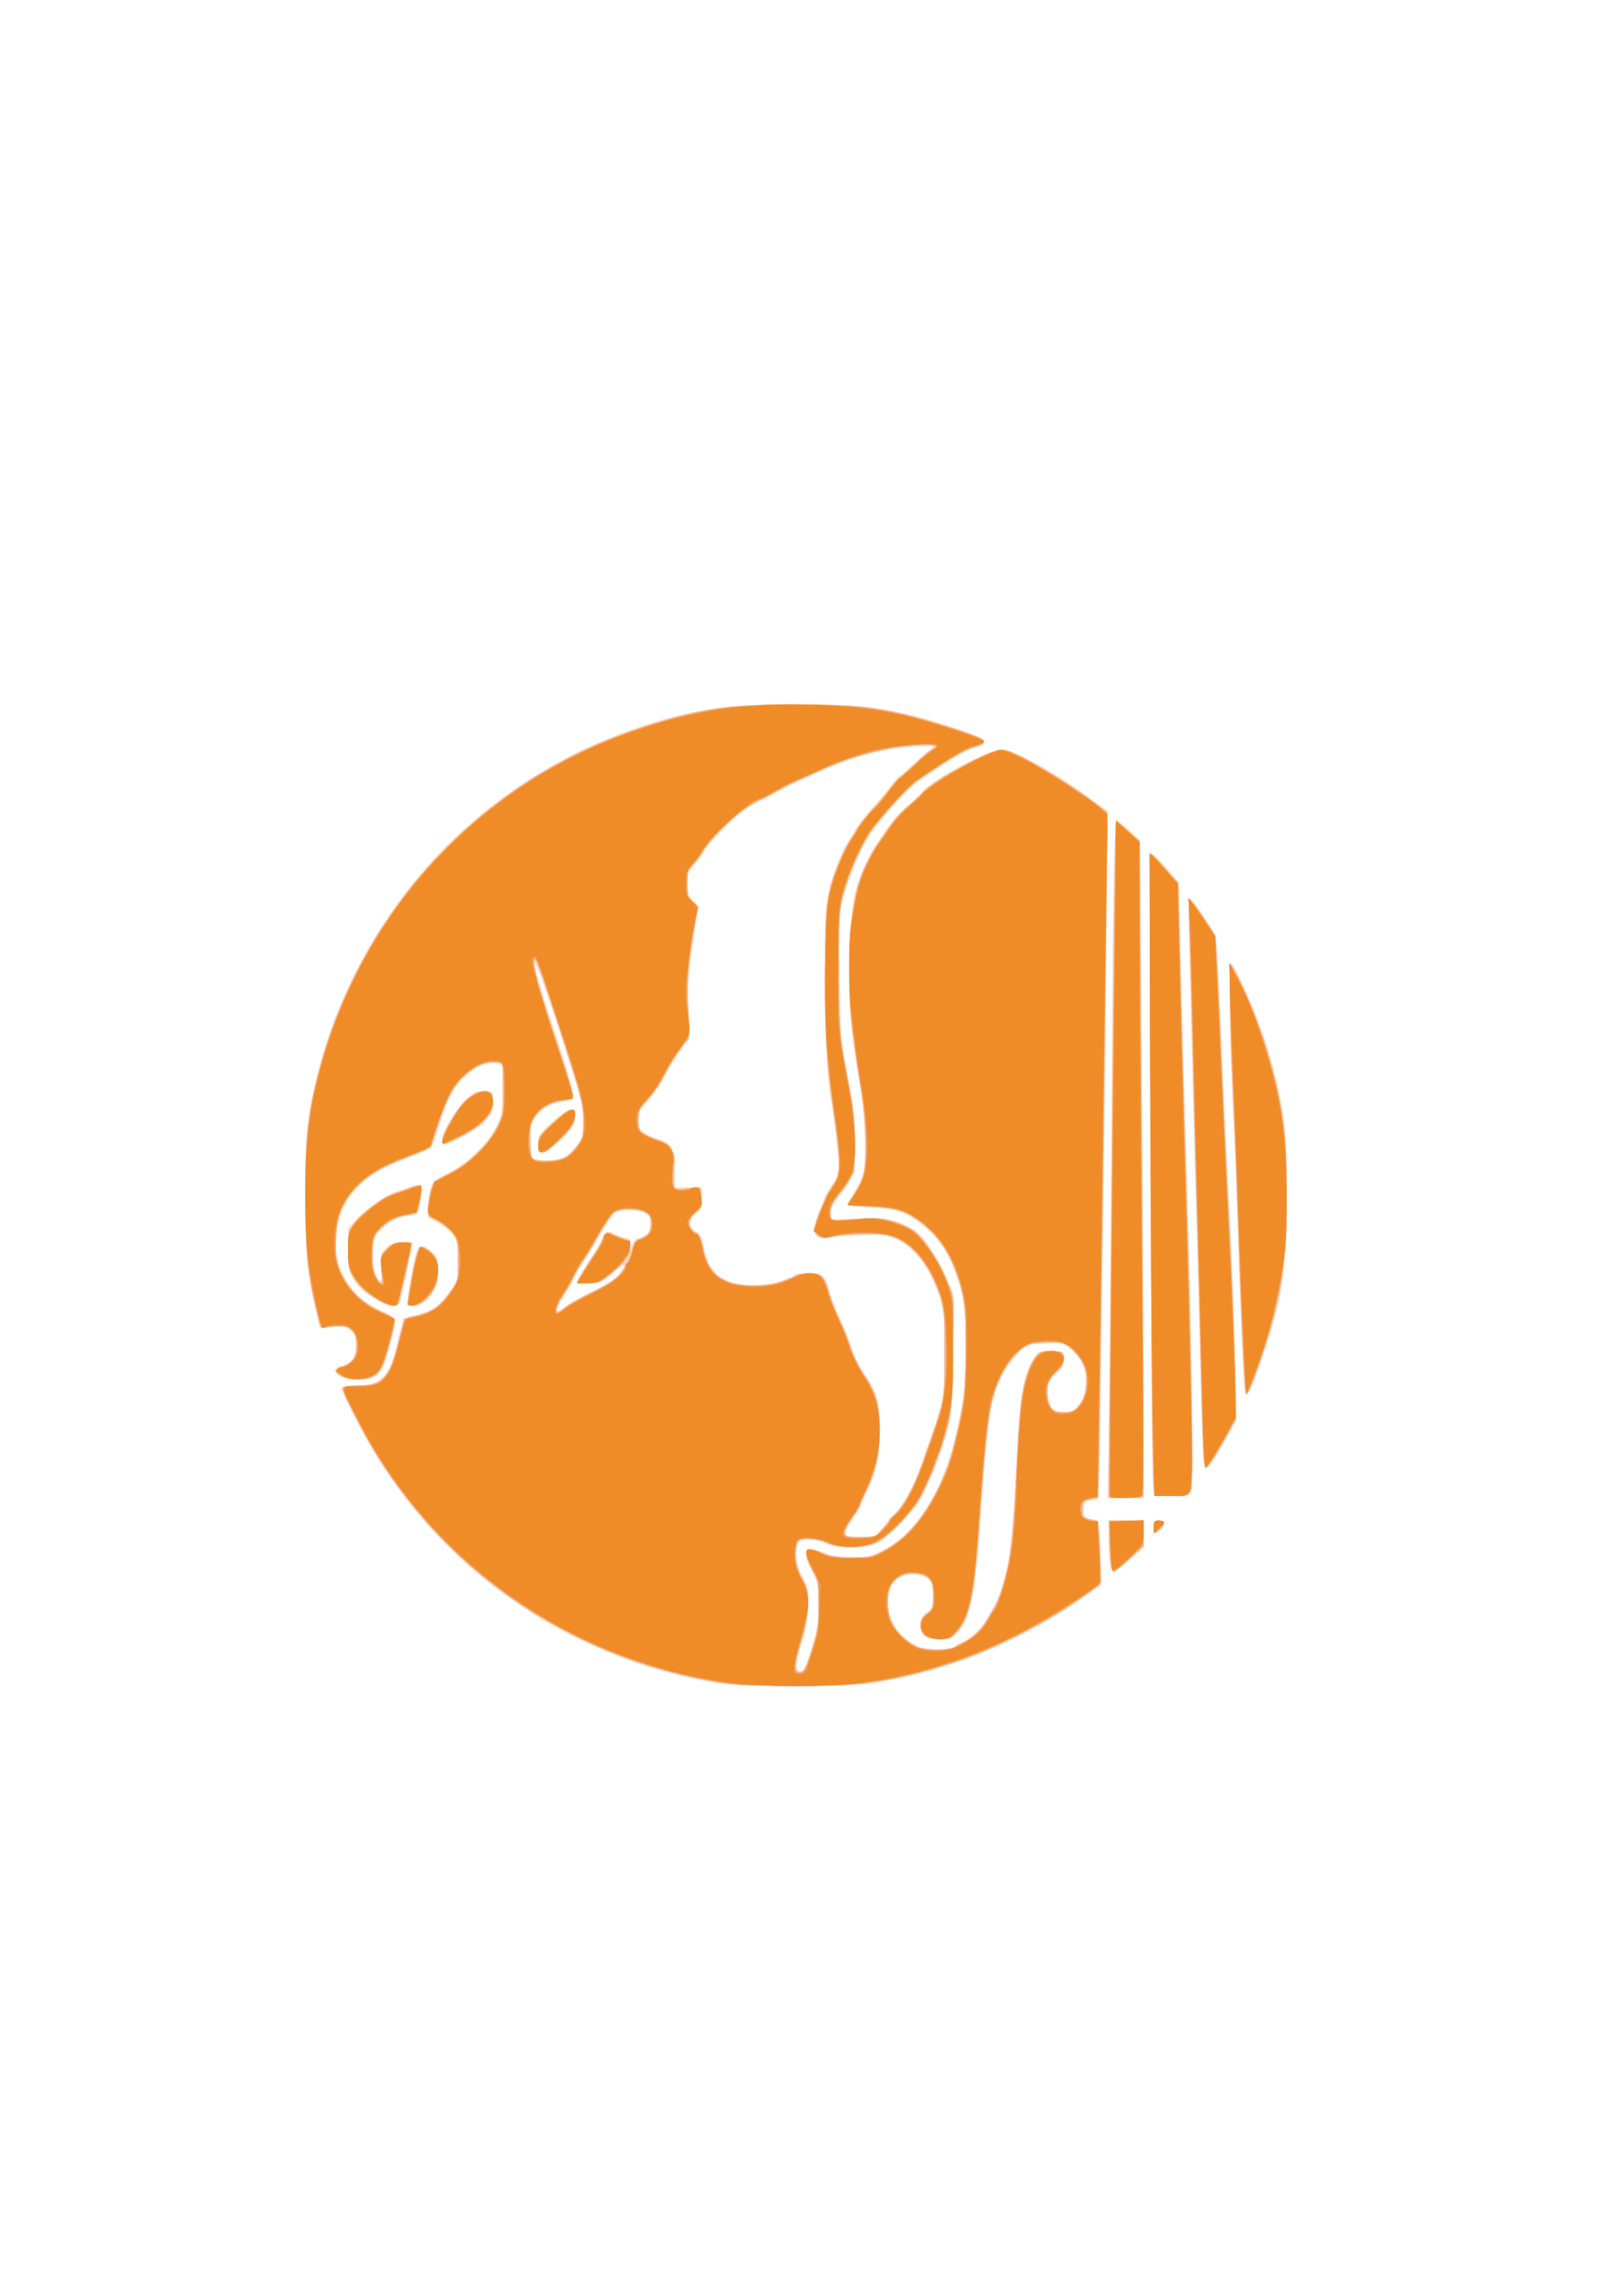 <?xml version="1.0" encoding="UTF-8" standalone="no"?>
<!-- Created with Inkscape (http://www.inkscape.org/) -->

<svg
   xmlns:dc="http://purl.org/dc/elements/1.1/"
   xmlns:cc="http://creativecommons.org/ns#"
   xmlns:rdf="http://www.w3.org/1999/02/22-rdf-syntax-ns#"
   xmlns:svg="http://www.w3.org/2000/svg"
   xmlns="http://www.w3.org/2000/svg"
   xmlns:sodipodi="http://sodipodi.sourceforge.net/DTD/sodipodi-0.dtd"
   xmlns:inkscape="http://www.inkscape.org/namespaces/inkscape"
   width="210mm"
   height="297mm"
   viewBox="0 0 744.094 1052.362"
   id="svg2"
   version="1.1"
   inkscape:version="0.91 r13725"
   sodipodi:docname="aecor.svg">
  <defs
     id="defs4" />
  <sodipodi:namedview
     id="base"
     pagecolor="#ffffff"
     bordercolor="#666666"
     borderopacity="1.0"
     inkscape:pageopacity="0.0"
     inkscape:pageshadow="2"
     inkscape:zoom="0.79495944"
     inkscape:cx="232.33509"
     inkscape:cy="401.03056"
     inkscape:document-units="px"
     inkscape:current-layer="layer1"
     showgrid="false"
     inkscape:window-width="1387"
     inkscape:window-height="856"
     inkscape:window-x="53"
     inkscape:window-y="0"
     inkscape:window-maximized="1" />
  <g
     inkscape:label="Calque 1"
     inkscape:groupmode="layer"
     id="layer1">
    <g
       id="g3612"
       transform="translate(-15.095,32.706)">
      <path
         style="fill:#f8d4cb"
         d="m 344.375,738.765 c -61.663,-9.594 -117.54,-45.422 -152.715,-97.92 -7.276,-10.86 -19.785,-34.23 -19.785,-36.964 0,-1.194 1.201,-1.474 6.328,-1.475 11.73,-0.003 15.265,-3.637 19.02,-19.552 1.173,-4.972 2.473,-9.721 2.888,-10.553 0.426,-0.854 2.396,-1.733 4.525,-2.018 6.188,-0.83 11.506,-3.993 15.333,-9.119 1.939,-2.597 3.934,-5.798 4.434,-7.113 1.331,-3.502 1.109,-14.976 -0.359,-18.488 -1.284,-3.074 -5.918,-7.198 -10.361,-9.223 -2.083,-0.949 -2.434,-1.703 -2.434,-5.231 0,-2.267 0.476,-6.013 1.058,-8.325 1.012,-4.017 1.374,-4.357 8.179,-7.681 8.923,-4.358 18.216,-13.273 22.192,-21.29 2.445,-4.929 2.83,-6.822 3.111,-15.293 0.444,-13.37 0.151,-14.239 -4.805,-14.239 -3.003,0 -5.188,0.814 -8.906,3.318 -7.213,4.858 -10.813,10.429 -14.817,22.932 -1.899,5.93 -3.751,11.403 -4.116,12.163 -0.365,0.76 -5.686,3.303 -11.826,5.652 -12.125,4.639 -17.835,8.078 -23.117,13.925 -6.332,7.009 -9.115,14.766 -9.129,25.448 -0.018,13.167 7.536,24.451 20.169,30.131 8.008,3.6 7.903,3.32 5.206,13.931 -3.977,15.647 -5.858,17.799 -15.568,17.808 -5.862,0.005 -9.818,-1.707 -9.818,-4.249 0,-0.734 1.16,-1.61 2.578,-1.945 4.762,-1.126 6.797,-3.901 6.797,-9.27 0,-3.924 -0.434,-5.237 -2.317,-7.006 -2.091,-1.965 -2.906,-2.121 -8.369,-1.611 l -6.052,0.565 -1.912,-8.161 c -3.936,-16.806 -4.788,-26.244 -4.788,-53.081 0,-22.977 0.244,-27.142 2.291,-39.147 13.634,-79.958 71.304,-147.769 148.122,-174.169 26.75,-9.193 40.632,-11.295 74.587,-11.295 34.088,0 45.976,1.774 73.359,10.948 10.14,3.397 12.891,4.676 12.891,5.993 0,1.211 -1.362,2.076 -4.922,3.125 -4.198,1.237 -10.648,5.084 -25.47,15.193 -4.532,3.091 -17.225,17.061 -21.699,23.883 -4.921,7.502 -10.921,22.198 -13.061,31.988 -1.345,6.154 -1.514,11.29 -1.143,34.688 0.426,26.843 0.513,27.856 3.821,44.807 2.895,14.836 3.387,19.249 3.399,30.52 0.015,14.519 -0.177,15.102 -8.294,25.156 -2.013,2.494 -2.942,4.656 -2.942,6.848 l 0,3.204 12.422,-0.6 c 11.129,-0.537 12.998,-0.396 17.958,1.354 3.045,1.075 6.842,2.955 8.438,4.178 4.272,3.273 11.611,14.566 14.795,22.765 l 2.785,7.171 -0.415,27.28 c -0.388,25.508 -0.565,27.798 -2.721,35.249 -1.268,4.383 -3.012,9.602 -3.876,11.599 -0.864,1.997 -1.571,3.936 -1.571,4.309 0,0.373 -0.591,1.904 -1.312,3.401 -0.722,1.497 -2.479,5.23 -3.905,8.296 -3.15,6.774 -16.023,20.624 -21.502,23.135 -4.926,2.258 -18.394,2.424 -22.5,0.279 -3.949,-2.064 -11.33,-2.821 -13.108,-1.345 -2.574,2.136 -1.835,10.227 1.505,16.487 2.827,5.299 2.912,5.795 2.467,14.429 -0.29,5.617 -1.213,11.135 -2.483,14.841 -1.112,3.245 -2.279,7.78 -2.594,10.078 -0.526,3.838 -0.407,4.179 1.459,4.179 1.118,0 2.19,-0.527 2.383,-1.172 0.193,-0.645 1.657,-5.336 3.252,-10.425 2.495,-7.958 2.9,-10.674 2.9,-19.412 0,-9.603 -0.154,-10.42 -2.812,-14.929 -1.547,-2.624 -2.812,-6.063 -2.812,-7.644 0,-2.714 0.169,-2.848 3.047,-2.401 1.676,0.26 4.734,1.131 6.797,1.936 2.264,0.884 6.788,1.48 11.416,1.505 6.996,0.037 8.226,-0.25 14.062,-3.286 10.253,-5.333 17.337,-13.357 24.791,-28.079 4.835,-9.55 8.12,-20.819 11.577,-39.713 1.7,-9.289 1.976,-40.072 0.421,-46.825 -3.846,-16.692 -9.907,-27.81 -18.833,-34.544 -8.305,-6.265 -11.297,-7.283 -22.967,-7.816 -5.758,-0.263 -10.739,-0.748 -11.069,-1.079 -0.33,-0.33 0.882,-2.918 2.694,-5.75 1.812,-2.832 3.789,-7.114 4.394,-9.516 1.508,-5.989 0.619,-26.397 -1.739,-39.914 -4.365,-25.024 -5.165,-34.968 -4.638,-57.656 0.381,-16.405 0.931,-23.468 2.297,-29.531 1.761,-7.812 7.207,-20.196 10.514,-23.906 0.919,-1.031 3.139,-4.207 4.933,-7.057 1.794,-2.85 5.543,-7.069 8.33,-9.375 2.787,-2.306 5.883,-5.202 6.88,-6.435 4.701,-5.813 30.519,-19.79 36.556,-19.79 5.602,0 24.56,10.478 40.965,22.641 l 7.67,5.687 -0.663,77.008 c -0.364,42.354 -1.052,98.101 -1.528,123.883 -0.476,25.781 -0.924,59.32 -0.996,74.531 -0.072,15.211 -0.397,30.398 -0.724,33.75 l -0.594,6.094 -3.281,0.469 c -3.119,0.446 -3.281,0.653 -3.281,4.18 0,3.446 0.221,3.757 3.094,4.344 1.702,0.348 3.389,0.927 3.75,1.287 0.361,0.36 0.781,7.053 0.934,14.874 l 0.278,14.22 -6.841,4.833 c -30.089,21.258 -63.604,34.983 -98.007,40.135 -12.331,1.847 -58.648,1.835 -70.553,-0.017 z m 108.72,-16.79 c 0.625,-0.753 2.048,-1.654 3.162,-2 5.587,-1.739 10.213,-7.342 15.795,-19.13 5.426,-11.458 7.499,-26.193 9.213,-65.48 1.078,-24.701 2.632,-35.529 6.073,-42.321 3.042,-6.004 4.173,-6.725 10.008,-6.391 l 4.998,0.286 0.285,3.408 c 0.234,2.8 -0.184,3.776 -2.344,5.469 -1.446,1.134 -3.141,2.975 -3.767,4.092 -2.23,3.978 -1.105,11.908 1.982,13.969 0.567,0.379 2.614,0.695 4.547,0.703 4.019,0.016 6.697,-2.147 8.754,-7.069 3.089,-7.394 0.816,-16.126 -5.685,-21.834 -3.094,-2.716 -3.905,-2.958 -9.929,-2.958 -3.608,0 -7.918,0.568 -9.577,1.263 -6.273,2.626 -12.427,11.908 -16.17,24.389 -1.885,6.284 -4.139,27.959 -6.059,58.254 -1.883,29.717 -4.469,42.202 -10.012,48.337 -3.123,3.457 -3.672,3.694 -8.545,3.694 -6.421,0 -8.637,-1.675 -8.637,-6.532 0,-2.722 0.579,-3.857 2.812,-5.508 2.609,-1.929 2.812,-2.509 2.812,-8 0,-7.079 -1.543,-9.005 -7.775,-9.708 -7.977,-0.899 -12.85,3.935 -12.85,12.747 0,8.553 5.529,16.877 13.521,20.357 4.048,1.763 15.913,1.735 17.386,-0.04 z m -33.999,-53.189 c 1.7,-1.648 3.092,-3.516 3.092,-4.151 0,-0.635 1.237,-2.134 2.748,-3.332 3.477,-2.755 8.944,-12.418 11.842,-20.927 1.229,-3.609 3.754,-10.781 5.612,-15.938 4.874,-13.526 6.05,-20.899 6.034,-37.817 -0.016,-16.686 -1.131,-22.916 -5.984,-33.419 -3.926,-8.498 -9.537,-14.713 -16.076,-17.806 -4.279,-2.024 -6.313,-2.364 -14.14,-2.364 -5.028,0 -11.616,0.511 -14.639,1.135 -6.505,1.344 -8.541,0.51 -8.962,-3.67 -0.157,-1.554 0.788,-5.238 2.109,-8.225 1.316,-2.976 2.393,-5.779 2.393,-6.229 0,-0.45 1.529,-2.946 3.397,-5.547 3.387,-4.715 3.395,-4.75 2.899,-12.424 -0.274,-4.233 -1.639,-15.29 -3.035,-24.571 -2.308,-15.344 -2.579,-20.026 -2.992,-51.606 -0.391,-29.868 -0.234,-35.906 1.118,-43.121 1.724,-9.198 6.775,-22.402 10.378,-27.126 1.263,-1.656 2.297,-3.32 2.297,-3.697 0,-0.969 7.811,-10.857 8.576,-10.857 0.348,0 3.014,-3.164 5.924,-7.031 2.911,-3.867 5.585,-7.033 5.942,-7.036 0.358,-0.003 3.193,-2.428 6.301,-5.391 3.108,-2.962 6.694,-6.142 7.969,-7.066 2.269,-1.644 2.109,-1.668 -7.526,-1.125 -14.644,0.825 -27.723,4.3 -43.125,11.458 -3.867,1.797 -8.719,3.94 -10.781,4.763 -2.062,0.822 -6.534,3.097 -9.938,5.056 -3.403,1.958 -6.455,3.56 -6.783,3.56 -3.988,0 -23.258,17.413 -26.26,23.73 -0.781,1.644 -2.715,4.228 -4.298,5.742 -2.61,2.498 -2.878,3.297 -2.878,8.604 0,5.188 0.277,6.068 2.444,7.773 2.785,2.191 2.816,0.866 -0.523,22.588 -1.78,11.579 -1.995,15.627 -1.452,27.315 0.413,8.896 0.305,13.926 -0.307,14.305 -1.521,0.94 -7.975,10.88 -10.982,16.913 -1.525,3.06 -4.773,7.7 -7.218,10.312 -3.975,4.247 -4.446,5.209 -4.453,9.095 -0.008,4.894 1.439,6.361 8.405,8.517 6.771,2.096 7.994,4.264 7.994,14.181 l 0,8.582 6.328,-0.255 6.328,-0.255 0,5.001 c 0,4.491 -0.292,5.217 -2.868,7.121 -3.616,2.673 -3.538,6.528 0.166,8.295 2.02,0.964 2.658,2.207 3.607,7.026 1.327,6.746 2.712,9.749 5.803,12.582 5.526,5.064 19.495,6.544 29.448,3.12 3.032,-1.043 5.924,-2.309 6.428,-2.812 0.504,-0.504 3.298,-0.916 6.208,-0.916 6.401,0 7.854,1.278 9.756,8.58 0.734,2.817 3.008,8.683 5.054,13.036 2.046,4.353 4.445,10.418 5.331,13.476 0.886,3.058 3.517,8.288 5.847,11.62 5.642,8.072 6.783,12.318 6.783,25.254 0,12.085 -1.463,19.163 -5.692,27.541 -1.51,2.991 -2.746,5.94 -2.746,6.552 0,0.612 -1.688,3.349 -3.75,6.08 -2.062,2.732 -3.75,5.829 -3.75,6.882 0,1.751 0.578,1.915 6.752,1.915 6.325,0 6.948,-0.19 9.844,-2.996 z M 274.382,566.188 c 1.613,-1.358 7.244,-4.543 12.513,-7.078 8.643,-4.159 14.355,-8.596 14.355,-11.15 0,-1.523 -0.998,-0.958 -5.926,3.353 -4.521,3.955 -5.161,4.219 -10.229,4.219 -2.974,0 -5.407,-0.279 -5.407,-0.621 0,-0.898 4.596,-8.624 7.623,-12.813 1.426,-1.974 3.07,-5.033 3.652,-6.797 1.16,-3.516 2.765,-3.958 6.538,-1.801 1.289,0.737 3.293,1.355 4.453,1.373 1.725,0.027 2.13,0.589 2.22,3.08 l 0.111,3.047 0.592,-2.745 c 0.427,-1.981 1.327,-2.942 3.23,-3.451 4.082,-1.091 5.331,-2.626 5.331,-6.551 0,-3.051 -0.429,-3.833 -2.766,-5.041 -3.486,-1.803 -11.213,-1.853 -13.731,-0.09 -1.053,0.737 -4.38,5.694 -7.394,11.016 -3.014,5.321 -6.452,10.963 -7.641,12.538 -1.188,1.575 -2.775,4.333 -3.525,6.129 -0.751,1.796 -2.873,5.507 -4.717,8.247 -3.083,4.582 -4.19,7.605 -2.784,7.605 0.312,0 1.888,-1.111 3.501,-2.468 z m -2.514,-67.752 c 3.189,-0.915 5.262,-2.683 8.536,-7.28 3.316,-4.656 2.933,-14.12 -1.075,-26.56 -1.745,-5.415 -4.03,-12.799 -5.079,-16.408 -3.816,-13.128 -14.123,-42.128 -14.185,-39.91 -0.079,2.801 1.908,9.523 10.883,36.821 3.911,11.897 6.865,22.439 6.697,23.899 -0.268,2.33 -0.769,2.68 -4.61,3.225 -5.924,0.841 -9.739,3.01 -12.538,7.13 -2.02,2.972 -2.371,4.539 -2.371,10.584 0,4.268 0.448,7.543 1.125,8.22 1.326,1.326 8.421,1.483 12.618,0.279 z m -9.983,-6.889 c 0.008,-3.735 0.416,-4.352 6.494,-9.844 3.821,-3.453 7.333,-5.859 8.55,-5.859 1.887,0 2.025,0.357 1.6,4.127 -0.404,3.583 -1.247,4.88 -6.399,9.844 -3.765,3.627 -6.723,5.717 -8.094,5.717 -1.918,0 -2.16,-0.447 -2.152,-3.984 z m 262.139,193.242 c -0.322,-1.611 -0.586,-6.885 -0.586,-11.719 l 0,-8.789 7.969,0 7.969,0 0,6.011 0,6.011 -6.229,5.708 c -3.426,3.139 -6.748,5.708 -7.383,5.708 -0.634,0 -1.417,-1.318 -1.739,-2.93 z m 20.039,-17.695 c 0,-2.375 0.365,-2.812 2.344,-2.812 2.772,0 3.061,1.872 0.629,4.073 -2.417,2.187 -2.973,1.951 -2.973,-1.261 z m -20.29,-71.953 c 0.328,-32.355 0.816,-95.742 1.084,-140.859 0.506,-85.169 1.05,-110.625 2.364,-110.625 0.425,0 2.987,2.036 5.693,4.524 l 4.92,4.524 0.703,96.961 c 0.387,53.328 0.734,121.113 0.771,150.633 l 0.067,53.672 -8.1,0 -8.1,0 0.597,-58.828 z m 19.925,54.375 c -1.065,-6.566 -1.845,-290.859 -0.798,-290.859 0.534,0 3.61,2.978 6.837,6.618 l 5.867,6.618 0.769,32.054 c 0.733,30.533 1.767,68.169 3.638,132.367 1.816,62.301 2.245,113.723 0.963,115.268 -0.909,1.095 -3.104,1.451 -8.955,1.451 l -7.751,0 -0.57,-3.516 z m 23.3,-10.601 c -0.337,-0.545 -1.183,-25.33 -1.881,-55.078 -0.697,-29.748 -1.52,-60.415 -1.827,-68.149 -0.514,-12.923 -3.282,-124.811 -3.288,-132.891 -9.4e-4,-1.934 0.314,-3.516 0.701,-3.516 0.911,10e-5 11.049,14.889 11.809,17.344 0.32,1.031 1.228,17.273 2.019,36.094 1.762,41.943 2.923,66.61 4.744,100.781 0.769,14.438 1.664,39.384 1.988,55.438 l 0.589,29.188 -4.042,7.375 c -5.038,9.192 -8.456,14.406 -9.441,14.406 -0.417,0 -1.033,-0.446 -1.37,-0.991 z m 18.771,-33.931 c -0.543,-1.509 -2.068,-36.873 -3.264,-75.703 -0.516,-16.758 -1.364,-38.062 -1.885,-47.344 -1.538,-27.446 -2.304,-72.656 -1.231,-72.656 0.518,0 3.072,4.535 5.676,10.078 8.801,18.735 14.141,35.783 17.643,56.325 2.047,12.005 2.291,16.169 2.291,39.147 0,33.389 -2.26,48.934 -10.62,73.044 -6.314,18.209 -7.422,20.412 -8.61,17.109 z M 186.113,562.015 c -3.818,-2.445 -6.896,-5.332 -8.672,-8.133 -2.587,-4.079 -2.754,-4.927 -2.754,-13.982 l 0,-9.64 4.955,-4.955 c 5.653,-5.653 13.117,-10.866 16.589,-11.586 1.3,-0.269 3.748,-1.097 5.441,-1.839 1.693,-0.742 3.968,-1.349 5.055,-1.349 1.864,0 1.942,0.333 1.371,5.859 -0.655,6.341 -2.041,8.188 -6.169,8.224 -3.536,0.03 -9.506,3.075 -12.707,6.481 -2.537,2.699 -2.84,3.694 -3.14,10.297 -0.244,5.375 0.063,8.073 1.161,10.196 2.506,4.847 3.149,4.196 2.656,-2.69 -0.447,-6.252 -0.336,-6.728 2.177,-9.352 2.233,-2.331 3.375,-2.764 7.283,-2.764 l 4.634,0 -0.539,3.984 c -0.448,3.314 -2.592,13.438 -4.863,22.969 -0.807,3.389 -5.515,2.739 -12.479,-1.72 z m 15.765,2.189 c 0.006,-2.6 2.493,-17.181 3.678,-21.562 1.321,-4.885 3.625,-5.26 7.64,-1.244 2.46,2.46 2.74,3.356 2.74,8.766 0,5.193 -0.385,6.556 -2.783,9.867 -3.147,4.345 -5.39,5.814 -8.874,5.814 -1.667,0 -2.404,-0.503 -2.402,-1.641 z m 15.934,-74.676 c 0,-3.52 6.146,-13.734 10.941,-18.184 3.853,-3.575 4.779,-3.999 8.186,-3.75 l 3.842,0.281 0.284,4.42 c 0.261,4.057 -0.037,4.768 -3.622,8.658 -2.445,2.653 -6.469,5.47 -10.758,7.533 -8.12,3.906 -8.873,3.994 -8.873,1.042 z"
         id="path3626"
         inkscape:connector-curvature="0" />
      <path
         style="fill:#facfb5"
         d="m 345.781,738.755 c -28.832,-4.384 -60.884,-16.06 -84.806,-30.893 -35.24,-21.852 -64.657,-53.937 -82.937,-90.457 -3.389,-6.772 -6.163,-12.916 -6.163,-13.655 0,-1.041 1.525,-1.343 6.797,-1.346 11.719,-0.006 15.388,-4.184 19.491,-22.195 l 1.967,-8.633 4.873,-1.012 c 6.407,-1.33 11.018,-4.234 14.94,-9.407 4.958,-6.54 5.37,-7.777 5.366,-16.11 -0.004,-9.328 -1.365,-12.135 -8.013,-16.539 -2.471,-1.637 -4.842,-2.976 -5.269,-2.976 -1.265,0 -0.886,-7.736 0.623,-12.72 1.341,-4.428 1.686,-4.762 8.187,-7.905 8.672,-4.193 17.864,-13.129 22.074,-21.46 2.854,-5.647 3.027,-6.571 3.027,-16.095 0,-5.557 -0.256,-10.771 -0.569,-11.587 -1.077,-2.807 -7.769,-1.883 -13.289,1.835 -8.279,5.575 -12.212,12.669 -18.608,33.562 -0.715,2.337 -2.09,3.147 -11.27,6.64 -16.808,6.396 -25.076,12.923 -30.169,23.815 -2.028,4.337 -2.548,6.984 -2.812,14.322 -0.308,8.547 -0.175,9.297 2.625,14.844 4.328,8.573 9.104,13.266 17.316,17.012 4.156,1.896 7.032,3.779 7.043,4.611 0.032,2.466 -2.717,13.406 -4.782,19.028 -2.407,6.553 -4.913,8.16 -12.729,8.16 -8.043,0 -13.293,-4.513 -7.052,-6.062 4.733,-1.175 6.797,-4.032 6.797,-9.407 0,-3.901 -0.438,-5.241 -2.276,-6.967 -1.975,-1.855 -3.06,-2.094 -8.203,-1.804 l -5.927,0.334 -2,-7.969 c -4.274,-17.03 -5.239,-28.542 -4.798,-57.23 0.341,-22.149 0.749,-28.429 2.405,-37.006 15.558,-80.582 71.329,-145.495 147.353,-171.511 28.232,-9.661 41.608,-11.752 75.169,-11.753 22.226,-1.6e-4 26.496,0.254 38.438,2.29 13.943,2.377 23.12,4.793 38.271,10.075 9.807,3.419 11.914,5.689 6.387,6.88 -4.852,1.045 -8.589,3.23 -27.389,16.014 -4.573,3.11 -17.241,17.073 -21.808,24.037 -5.175,7.893 -10.85,21.428 -12.933,30.848 -1.35,6.106 -1.53,11.347 -1.208,35.156 0.372,27.539 0.433,28.268 3.824,46.183 2.802,14.803 3.446,20.367 3.446,29.796 0,13.255 -0.526,15.02 -6.907,23.182 -3.239,4.143 -4.343,6.371 -4.343,8.766 l 0,3.212 11.626,-0.671 c 10.575,-0.61 12.206,-0.481 18.047,1.43 3.532,1.156 7.687,3.048 9.234,4.205 4.397,3.29 11.49,14.485 14.633,23.096 l 2.861,7.84 -0.4,25.783 c -0.373,24.036 -0.563,26.386 -2.805,34.689 -2.318,8.588 -6.506,19.732 -11.098,29.531 -3.265,6.968 -16.717,20.575 -22.18,22.437 -6.103,2.079 -15.953,1.896 -21.792,-0.405 -5.337,-2.104 -11.242,-2.446 -12.938,-0.75 -0.619,0.619 -1.125,3.415 -1.125,6.214 0,3.984 0.637,6.203 2.935,10.219 2.848,4.978 2.92,5.385 2.428,13.708 -0.31,5.249 -1.449,11.642 -2.935,16.477 -3.074,10.002 -3.193,13.44 -0.45,13.025 1.611,-0.244 2.567,-2.105 5.156,-10.032 2.845,-8.712 3.179,-10.835 3.179,-20.241 0,-9.903 -0.161,-10.8 -2.796,-15.58 -3.541,-6.425 -3.76,-10.228 -0.588,-10.228 1.233,0 4.08,0.834 6.328,1.854 3.076,1.396 6.153,1.86 12.446,1.875 7.839,0.019 8.744,-0.189 14.531,-3.341 18.23,-9.931 30.01,-31.689 36.145,-66.764 1.951,-11.153 1.965,-41.836 0.024,-50.209 -3.402,-14.67 -9.528,-25.365 -18.485,-32.276 -7.753,-5.981 -11.936,-7.403 -23.575,-8.013 -5.603,-0.294 -10.367,-0.713 -10.586,-0.932 -0.219,-0.219 1.412,-3.285 3.626,-6.813 l 4.024,-6.415 0.326,-12.428 c 0.26,-9.928 -0.157,-15.497 -2.074,-27.686 -5.099,-32.418 -5.491,-36.961 -5.054,-58.571 0.501,-24.741 2.267,-34.587 8.241,-45.947 5.82,-11.067 12.408,-20.152 17.937,-24.737 2.738,-2.27 5.944,-5.258 7.125,-6.639 4.728,-5.53 28.54,-18.492 35.43,-19.285 3.062,-0.353 5.153,0.24 10.703,3.035 9.233,4.65 21.71,12.428 31.083,19.378 l 7.679,5.694 -0.617,63.407 c -0.753,77.391 -2.305,191.238 -3.076,225.761 l -0.569,25.479 -3.411,0.807 c -3.206,0.758 -3.411,1.027 -3.411,4.486 0,3.455 0.207,3.729 3.389,4.481 3.339,0.79 3.397,0.884 3.984,6.501 0.328,3.135 0.589,9.751 0.58,14.703 l -0.015,9.003 -6.782,4.833 c -29.406,20.958 -64.083,34.975 -99.246,40.116 -12.871,1.882 -55.453,1.877 -67.848,-0.008 z m 107.344,-16.817 c 0.642,-0.773 1.688,-1.406 2.324,-1.406 2.35,0 9.935,-6.779 11.853,-10.593 1.089,-2.166 2.533,-4.571 3.21,-5.344 1.84,-2.103 5.929,-15.315 7.542,-24.366 0.782,-4.388 2.028,-20.423 2.768,-35.634 1.733,-35.607 2.937,-44.553 7.092,-52.698 2.262,-4.433 4.486,-5.598 10.009,-5.243 4.346,0.28 4.426,0.342 4.706,3.693 0.234,2.8 -0.184,3.776 -2.344,5.469 -1.446,1.134 -3.141,2.975 -3.767,4.092 -2.23,3.978 -1.105,11.908 1.982,13.969 1.663,1.11 7.575,0.819 9.208,-0.454 3.208,-2.5 5.41,-7.662 5.414,-12.694 0.005,-5.971 -2.299,-10.919 -7.005,-15.051 -3.141,-2.758 -3.846,-2.958 -10.414,-2.958 -4.288,0 -8.064,0.527 -9.647,1.346 -5.982,3.094 -13.017,13.927 -16,24.642 -1.714,6.154 -4.076,29.889 -6.139,61.669 -1.685,25.971 -4.495,38.995 -9.639,44.689 -3.021,3.344 -3.605,3.592 -8.453,3.592 -6.421,0 -8.637,-1.675 -8.637,-6.532 0,-2.722 0.579,-3.857 2.812,-5.508 2.615,-1.934 2.812,-2.5 2.812,-8.077 0,-5.363 -0.262,-6.203 -2.47,-7.941 -4.838,-3.806 -13.899,-1.828 -16.733,3.651 -1.836,3.55 -1.821,11.323 0.029,15.751 1.831,4.383 4.466,7.265 9.748,10.662 3.661,2.355 5.043,2.68 11.37,2.68 5.258,0 7.517,-0.38 8.369,-1.406 z m -33.436,-54.141 c 1.84,-2.191 4.407,-5.084 5.706,-6.429 3.547,-3.672 9.475,-14.647 12.142,-22.479 1.302,-3.823 3.682,-10.537 5.288,-14.92 4.629,-12.63 5.612,-19.037 5.612,-36.578 0,-18.357 -0.777,-22.974 -5.62,-33.409 -4.265,-9.188 -9.713,-15.371 -16.447,-18.666 -4.764,-2.331 -5.51,-2.419 -16.539,-1.966 -6.353,0.261 -13.138,0.765 -15.079,1.119 -4.129,0.754 -6.315,-0.587 -6.315,-3.873 0,-3.174 5.224,-15.864 8.476,-20.591 3.534,-5.137 3.598,-9.354 0.469,-30.928 -3.699,-25.506 -4.48,-39.169 -4.003,-70.026 0.477,-30.862 0.901,-33.983 6.408,-47.211 3.384,-8.13 10.281,-18.914 15.597,-24.39 2.062,-2.124 5.504,-6.237 7.649,-9.141 2.145,-2.904 4.203,-5.282 4.574,-5.284 0.37,-0.003 3.216,-2.428 6.324,-5.391 3.108,-2.962 6.694,-6.102 7.969,-6.977 2.31,-1.586 2.301,-1.592 -2.863,-1.641 -13.489,-0.128 -33.59,4.695 -46.724,11.212 -3.029,1.503 -7.571,3.546 -10.092,4.54 -2.521,0.994 -7.182,3.33 -10.358,5.191 -3.175,1.861 -6.069,3.383 -6.43,3.383 -0.361,0 -3.244,1.547 -6.405,3.438 -6.648,3.977 -17.224,14.374 -21.67,21.304 -1.69,2.634 -3.966,5.592 -5.059,6.575 -1.624,1.459 -1.987,2.862 -1.987,7.666 0,5.223 0.274,6.096 2.448,7.806 1.987,1.563 2.363,2.503 1.997,4.99 -0.248,1.685 -1.392,9.181 -2.541,16.658 -1.782,11.594 -1.998,15.684 -1.471,27.8 0.389,8.938 0.278,14.417 -0.299,14.773 -1.541,0.953 -8.254,11.227 -11.376,17.412 -1.622,3.214 -4.819,7.794 -7.104,10.178 -3.706,3.867 -4.154,4.809 -4.154,8.728 0,3.954 0.304,4.577 3.047,6.231 1.676,1.011 4.578,2.327 6.449,2.924 5.929,1.893 6.91,3.816 6.91,13.543 l 0,8.567 6.094,0 6.094,0 0.292,4.618 c 0.266,4.199 0.032,4.822 -2.578,6.865 -3.712,2.905 -3.763,6.035 -0.14,8.615 1.991,1.418 2.905,3.023 3.374,5.923 2.143,13.254 9.065,18.532 24.247,18.488 6.137,-0.018 8.709,-0.501 13.242,-2.485 3.094,-1.354 7.867,-2.651 10.608,-2.881 6.191,-0.52 8.109,0.956 9.465,7.283 0.533,2.487 2.626,8.058 4.651,12.38 2.025,4.322 4.544,10.651 5.598,14.064 1.054,3.413 3.798,8.898 6.097,12.187 2.299,3.289 4.854,8.249 5.677,11.022 1.977,6.657 1.987,22.679 0.019,30.347 -1.941,7.562 -8.333,21.732 -11.749,26.046 -1.491,1.882 -2.71,4.31 -2.71,5.396 0,1.829 0.509,1.974 6.922,1.974 l 6.922,0 3.345,-3.984 z M 274.396,566.168 c 1.621,-1.369 6.53,-4.138 10.908,-6.155 4.378,-2.016 9.293,-4.683 10.922,-5.925 2.95,-2.25 8.3,-10.593 7.381,-11.511 -0.265,-0.265 -0.482,-0.028 -0.482,0.527 0,1.191 -7.179,8.186 -10.957,10.677 -2.544,1.678 -12.481,2.577 -12.481,1.13 0,-0.841 3.76,-7.194 7.882,-13.315 1.863,-2.766 3.649,-6.074 3.969,-7.351 0.637,-2.539 1.392,-2.537 8.305,0.024 3.194,1.183 3.807,1.855 4.135,4.529 l 0.385,3.14 0.553,-2.75 c 0.401,-1.994 1.584,-3.283 4.303,-4.69 3.363,-1.74 3.779,-2.345 4.036,-5.871 0.258,-3.549 0.011,-4.073 -2.532,-5.388 -3.53,-1.826 -11.249,-1.891 -13.782,-0.116 -1.053,0.737 -4.38,5.694 -7.394,11.016 -3.014,5.321 -6.444,10.953 -7.622,12.514 -1.178,1.562 -2.919,4.515 -3.868,6.562 -0.949,2.048 -3.08,5.81 -4.735,8.36 -4.535,6.988 -4.078,8.943 1.074,4.593 z m -1.838,-67.786 c 2.695,-1.025 4.83,-2.991 7.846,-7.226 1.74,-2.443 2.097,-4.19 2.097,-10.258 0,-7.588 -0.915,-11.088 -10.513,-40.21 -2.039,-6.188 -5.443,-16.523 -7.563,-22.969 -2.698,-8.2 -3.969,-11.018 -4.234,-9.385 -0.448,2.763 1.409,9.28 10.692,37.51 3.815,11.602 6.935,21.998 6.934,23.103 -0.003,2.171 -1.637,3.147 -5.273,3.147 -3.705,0 -9.476,3.475 -12.042,7.252 -2.025,2.98 -2.376,4.542 -2.376,10.591 0,4.268 0.448,7.543 1.125,8.22 1.346,1.346 9.976,1.492 13.308,0.225 z m -10.683,-6.656 c 0,-3.48 0.542,-4.321 6.328,-9.819 7.265,-6.902 10.547,-7.895 10.547,-3.188 0,3.901 -1.004,5.523 -7.177,11.598 -3.395,3.341 -6.089,5.215 -7.498,5.215 -1.947,0 -2.2,-0.438 -2.2,-3.806 z m 262.165,190.231 c -0.331,-3.169 -0.602,-8.443 -0.602,-11.719 l 0,-5.956 7.969,0 7.969,0 0,6.011 0,6.011 -6.229,5.708 c -3.426,3.139 -6.741,5.708 -7.366,5.708 -0.702,0 -1.367,-2.203 -1.739,-5.763 z m 20.023,-14.862 c 0,-2.375 0.365,-2.812 2.344,-2.812 2.772,0 3.061,1.872 0.629,4.073 -2.417,2.187 -2.973,1.951 -2.973,-1.261 z m -20.284,-62.109 c 0.324,-26.941 0.806,-83.156 1.07,-124.922 0.582,-91.869 1.36,-136.406 2.382,-136.406 0.42,0 2.916,2.004 5.545,4.453 l 4.782,4.453 0.893,110.156 c 0.491,60.586 0.9,128.402 0.909,150.703 l 0.016,40.547 -8.093,0 -8.093,0 0.589,-48.984 z m 19.955,38.438 c -1.107,-18.351 -1.901,-284.766 -0.848,-284.766 0.541,0 3.564,2.91 6.717,6.466 l 5.733,6.466 0.939,36.893 c 0.517,20.291 1.363,51.448 1.881,69.237 3.843,131.95 4.444,172.337 2.594,174.188 -0.691,0.691 -4.076,1.125 -8.781,1.125 l -7.656,0 -0.58,-9.609 z m 23.407,-4.976 c -0.308,-0.803 -0.984,-19.682 -1.502,-41.953 -0.518,-22.271 -1.368,-53.993 -1.889,-70.493 -0.521,-16.5 -1.359,-48.352 -1.863,-70.781 -0.504,-22.43 -1.188,-48.691 -1.521,-58.359 -0.341,-9.918 -0.246,-17.578 0.218,-17.578 1.524,1.4e-4 11.329,15.437 11.91,18.75 0.316,1.805 1.012,14.039 1.546,27.188 1.3,32.009 2.499,57.832 4.745,102.188 1.031,20.367 2.145,49.108 2.475,63.869 l 0.599,26.838 -4.046,7.381 c -4.969,9.065 -8.456,14.412 -9.4,14.412 -0.392,0 -0.965,-0.657 -1.273,-1.46 z m 18.697,-35.31 c -0.625,-3.784 -2.141,-39.173 -3.365,-78.542 -0.505,-16.242 -1.329,-36.98 -1.832,-46.083 -1.557,-28.18 -2.294,-69.229 -1.244,-69.229 2.214,0 13.48,27.556 18.577,45.438 5.787,20.303 6.558,27.414 6.558,60.5 0,33.087 -0.771,40.203 -6.559,60.5 -3.017,10.582 -9.805,29.363 -10.844,30.005 -0.431,0.267 -1.012,-0.898 -1.291,-2.588 z M 190.625,564.601 c -6.65,-3.494 -10.676,-6.765 -13.172,-10.7 -2.581,-4.07 -2.766,-4.978 -2.766,-13.615 0,-8.442 0.207,-9.525 2.358,-12.346 4.37,-5.729 13.415,-11.968 21.404,-14.764 10.436,-3.652 10.366,-3.67 9.649,2.433 -0.844,7.179 -1.294,7.929 -5.143,8.555 -5.654,0.919 -10.335,3.351 -13.771,7.154 -3.118,3.451 -3.248,3.887 -3.245,10.858 0.003,5.586 0.432,7.966 1.861,10.31 1.022,1.676 2.019,3.047 2.215,3.047 0.197,0 0.145,-2.975 -0.116,-6.611 -0.449,-6.278 -0.34,-6.75 2.176,-9.375 2.214,-2.311 3.388,-2.764 7.161,-2.764 5.226,0 5.327,0.288 3.167,9.065 -0.74,3.006 -2.048,8.736 -2.907,12.732 -1.471,6.844 -1.706,7.265 -4.046,7.26 -1.366,-0.003 -3.539,-0.56 -4.828,-1.237 z m 11.257,0.071 c 0.015,-2.4 1.934,-13.569 3.383,-19.688 1.743,-7.357 3.409,-8.111 7.932,-3.588 2.385,2.385 2.74,3.43 2.74,8.061 0,6.185 -1.889,10.754 -5.809,14.053 -2.92,2.457 -8.259,3.208 -8.246,1.161 z m 15.93,-74.863 c 0,-3.567 6.686,-14.852 11.102,-18.74 3.696,-3.253 4.77,-3.716 8.065,-3.474 l 3.801,0.279 -0.04,4.917 c -0.035,4.392 -0.415,5.302 -3.555,8.518 -3.143,3.219 -15.882,10.471 -18.393,10.471 -0.54,0 -0.981,-0.888 -0.981,-1.972 z"
         id="path3624"
         inkscape:connector-curvature="0" />
      <path
         style="fill:#fac594"
         d="m 346.495,738.755 c -36.385,-5.305 -73.817,-21.128 -104.301,-44.091 -26.058,-19.629 -47.899,-46.07 -63.575,-76.965 -3.709,-7.31 -6.744,-13.698 -6.744,-14.195 0,-0.498 3.558,-1.053 7.908,-1.235 7.205,-0.301 8.157,-0.569 10.713,-3.019 3.439,-3.296 4.405,-5.565 7.523,-17.685 l 2.45,-9.522 5.625,-1.664 c 8.089,-2.392 9.574,-3.389 14.411,-9.675 l 4.339,-5.639 0,-10.027 0,-10.027 -3.281,-3.415 c -1.805,-1.879 -4.863,-4.231 -6.797,-5.227 -4.007,-2.065 -4.403,-4.238 -2.287,-12.555 1.156,-4.544 1.407,-4.8 8.185,-8.355 8.32,-4.364 18.983,-14.635 22.472,-21.645 2.126,-4.271 2.333,-5.771 2.333,-16.875 l 0,-12.188 -4.688,-0.255 c -4.175,-0.227 -5.198,0.135 -9.353,3.304 -7.693,5.867 -11.021,11.173 -15.033,23.96 -1.972,6.286 -3.68,11.558 -3.796,11.718 -0.116,0.159 -5.123,2.153 -11.127,4.431 -12.321,4.675 -16.841,7.466 -23.337,14.414 -6.639,7.1 -8.433,11.782 -8.896,23.211 -0.351,8.677 -0.172,10.001 1.996,14.736 3.575,7.809 10.159,14.349 18.216,18.096 3.738,1.738 6.791,3.464 6.783,3.835 -0.04,1.924 -3.103,13.592 -4.894,18.642 -1.669,4.705 -2.629,6.056 -5.166,7.266 -3.949,1.883 -10.763,1.909 -14.349,0.055 -3.45,-1.784 -3.505,-3.024 -0.188,-4.28 4.991,-1.891 6.797,-4.484 6.797,-9.758 0,-3.901 -0.438,-5.241 -2.276,-6.967 -1.973,-1.853 -3.061,-2.093 -8.171,-1.804 l -5.895,0.334 -2.016,-8.441 c -3.95,-16.541 -5.08,-28.121 -5.08,-52.078 0,-24.3 1.026,-34.637 5.207,-52.45 7.739,-32.973 25.07,-67.471 47.136,-93.829 29.496,-35.232 72.646,-61.812 118.658,-73.09 18.236,-4.47 29.091,-5.583 54.265,-5.564 25.232,0.019 35.317,1.078 54.108,5.684 15.268,3.742 31.406,9.457 31.406,11.121 0,0.704 -2.179,2.02 -4.842,2.926 -4.149,1.41 -10.35,5.158 -24.129,14.581 -4.907,3.356 -19.293,19.02 -23.48,25.565 -4.777,7.467 -10.449,21.287 -12.276,29.906 -0.969,4.572 -1.333,13.345 -1.33,32.074 0.004,26.916 0.136,28.314 5.524,58.055 1.249,6.893 1.933,14.579 1.92,21.562 -0.024,12.397 -0.966,15.349 -7.346,23.022 -3.083,3.707 -3.884,5.42 -3.884,8.307 l 0,3.636 11.144,-0.67 c 12.25,-0.736 18.526,0.393 25.89,4.659 4.524,2.621 11.547,12.527 15.777,22.255 l 2.97,6.83 0,26.25 c 0,25.58 -0.065,26.501 -2.565,36.094 -2.6,9.978 -5.88,18.743 -11.131,29.746 -3.757,7.871 -14.557,19.405 -20.991,22.417 -6.195,2.9 -16.82,3.047 -22.837,0.317 -4.562,-2.07 -11.35,-2.449 -13.069,-0.729 -0.619,0.619 -1.125,3.466 -1.125,6.328 1.6e-4,3.979 0.653,6.416 2.775,10.359 4.182,7.77 3.775,17.01 -1.434,32.611 -0.738,2.209 -1.341,5.479 -1.341,7.266 0,2.746 0.326,3.247 2.109,3.241 1.865,-0.007 2.463,-1.172 5.166,-10.078 2.689,-8.86 3.056,-11.358 3.047,-20.776 -0.009,-10.153 -0.155,-10.962 -2.822,-15.689 -3.292,-5.832 -3.706,-9.699 -1.04,-9.699 0.975,0 3.612,0.834 5.859,1.854 3.152,1.43 6.155,1.859 13.132,1.875 8.29,0.019 9.503,-0.219 14.531,-2.848 9.543,-4.99 17.726,-14.217 24.892,-28.069 4.14,-8.002 5.852,-12.765 8.259,-22.969 4.036,-17.115 4.676,-22.968 4.677,-42.786 9.3e-4,-17.912 -0.175,-19.965 -2.379,-27.656 -3.442,-12.014 -6.526,-17.717 -13.178,-24.37 -8.79,-8.79 -14.285,-11.183 -27.553,-11.999 -5.922,-0.364 -10.922,-0.816 -11.11,-1.005 -0.189,-0.189 0.733,-1.754 2.048,-3.478 1.315,-1.724 3.247,-5.022 4.293,-7.327 2.831,-6.24 2.678,-24.61 -0.364,-43.923 -4.444,-28.211 -5.206,-36.008 -5.2,-53.194 0.01,-25.749 3.238,-41.613 10.995,-54.027 7.856,-12.573 11.654,-17.461 16.431,-21.146 2.878,-2.22 5.466,-4.647 5.753,-5.393 1.392,-3.628 31.249,-20.087 36.456,-20.096 4.873,-0.009 27.162,12.481 42.305,23.707 l 6.489,4.81 -0.64,60.504 c -0.701,66.302 -2.052,164.641 -3.009,219.037 l -0.612,34.783 -3.409,0.842 c -3.167,0.783 -3.429,1.118 -3.693,4.736 -0.282,3.862 -0.254,3.899 3.381,4.513 l 3.665,0.619 0.597,7.675 c 0.329,4.221 0.6,10.734 0.603,14.473 l 0.006,6.799 -5.788,4.261 c -15.437,11.364 -40.457,24.482 -58.9,30.88 -12.805,4.442 -29.589,8.526 -42.362,10.308 -13.019,1.816 -53.579,1.791 -66.143,-0.041 z m 110.096,-18.606 c 6.145,-3.609 8.028,-5.507 12.394,-12.493 7.455,-11.928 9.949,-24.808 11.76,-60.718 1.557,-30.893 2.01,-36.094 3.853,-44.305 1.552,-6.913 5.308,-14.749 7.467,-15.578 1.948,-0.747 7.336,-0.757 9.265,-0.017 2.833,1.087 1.759,5.647 -2.267,9.634 -3.446,3.412 -3.75,4.12 -3.75,8.734 0,7.132 1.68,9.188 7.505,9.188 4.174,0 4.821,-0.307 7.189,-3.412 2.111,-2.768 2.67,-4.599 2.958,-9.701 0.414,-7.321 -0.651,-9.942 -6.23,-15.343 l -3.732,-3.612 -8.498,0.331 -8.498,0.331 -4.704,4.635 c -7.776,7.661 -11.627,17.707 -13.664,35.642 -0.763,6.723 -2.235,24 -3.27,38.393 -2.807,39.026 -4.463,47.142 -11.065,54.221 -2.015,2.16 -3.179,2.578 -7.177,2.578 -6.361,0 -8.94,-1.842 -8.937,-6.381 0.002,-2.802 0.538,-3.82 2.81,-5.337 2.65,-1.77 2.807,-2.226 2.81,-8.135 0.003,-5.648 -0.239,-6.45 -2.467,-8.203 -1.746,-1.373 -3.835,-1.943 -7.125,-1.943 -4.044,0 -5.073,0.418 -7.842,3.188 -2.969,2.969 -3.188,3.604 -3.188,9.261 0,7.39 1.548,11.312 6.257,15.856 5.395,5.205 8.312,6.371 15.958,6.378 5.992,0.005 7.355,-0.352 12.188,-3.19 z M 419.756,667.797 c 1.877,-2.191 4.835,-5.492 6.575,-7.335 3.715,-3.936 8.343,-12.756 11.524,-21.962 1.247,-3.609 4.014,-11.625 6.15,-17.812 l 3.882,-11.25 0.358,-18.96 c 0.394,-20.876 -0.106,-24.727 -4.622,-35.575 -3.471,-8.337 -10.907,-16.932 -17.216,-19.898 -3.517,-1.653 -5.972,-1.974 -15.116,-1.974 -6.004,0 -12.549,0.489 -14.544,1.087 -4.498,1.348 -8.309,-0.036 -8.309,-3.016 0,-2.843 4.409,-13.612 8.089,-19.756 3.984,-6.652 4.088,-10.937 0.815,-33.465 -3.502,-24.096 -4.479,-41.479 -3.958,-70.426 0.504,-28.029 1.245,-33.102 6.721,-45.986 4.388,-10.326 9.521,-17.54 25.679,-36.094 2.409,-2.766 13.705,-12.655 16.744,-14.659 l 2.631,-1.734 -6.118,-0.006 c -20.29,-0.021 -42.126,7.111 -73.569,24.027 -9.598,5.164 -12.388,7.226 -18.999,14.044 -4.262,4.396 -8.545,9.544 -9.518,11.441 -0.973,1.897 -2.865,4.472 -4.204,5.722 -2.1,1.96 -2.435,3.048 -2.435,7.917 0,4.836 0.358,6.018 2.498,8.252 2.402,2.507 2.457,2.797 1.438,7.551 -2.895,13.508 -4.178,28.499 -3.565,41.638 0.6,12.85 0.553,13.338 -1.517,15.938 -3.916,4.916 -6.097,8.335 -9.668,15.151 -1.948,3.718 -5.374,8.7 -7.614,11.072 -3.667,3.882 -4.073,4.77 -4.073,8.914 0,4.183 0.278,4.774 3.047,6.479 1.676,1.032 4.622,2.356 6.547,2.943 5.902,1.799 6.781,3.516 6.797,13.283 l 0.015,8.59 5.592,-0.199 c 6.321,-0.225 7.029,0.342 7.05,5.65 0.011,2.832 -0.571,4.068 -2.798,5.943 -3.521,2.963 -3.575,5.801 -0.168,8.791 1.985,1.742 2.934,3.789 3.803,8.205 1.353,6.876 5.024,11.73 10.888,14.393 7.276,3.306 24.366,1.861 30.92,-2.614 2.176,-1.486 9.228,-1.672 11.771,-0.311 1.107,0.592 2.539,3.511 3.796,7.734 1.11,3.731 3.236,9.198 4.725,12.151 1.489,2.952 3.752,8.569 5.029,12.481 1.277,3.912 4.256,9.996 6.619,13.518 5.329,7.943 6.971,13.92 6.965,25.351 -0.006,9.936 -2.027,19.247 -5.8,26.719 -1.302,2.578 -2.686,5.742 -3.076,7.031 -0.39,1.289 -2.132,4.299 -3.871,6.688 -1.739,2.389 -3.163,5.237 -3.163,6.328 0,1.841 0.498,1.984 6.922,1.984 l 6.922,0 3.412,-3.984 z M 274.359,566.398 c 1.641,-1.242 6.992,-4.217 11.891,-6.612 9.798,-4.789 13.102,-7.462 15.931,-12.89 2.643,-5.071 2.345,-5.48 -1.02,-1.397 -1.596,1.936 -4.82,4.985 -7.166,6.776 -3.642,2.781 -4.998,3.256 -9.286,3.256 -2.762,0 -5.021,-0.205 -5.021,-0.455 0,-0.66 5.633,-9.846 8.058,-13.139 1.139,-1.547 2.723,-4.395 3.521,-6.328 1.385,-3.356 3.605,-4.557 4.812,-2.604 0.31,0.502 2.233,1.362 4.274,1.911 3.315,0.893 3.719,1.32 3.795,4.01 l 0.085,3.011 0.864,-2.987 c 0.53,-1.83 1.677,-3.235 2.962,-3.627 3.717,-1.132 5.379,-3.318 5.379,-7.072 0,-4.849 -2.475,-6.47 -9.877,-6.47 -6.666,0 -8.343,1.335 -13.54,10.781 -1.702,3.094 -4.892,8.386 -7.09,11.761 -2.197,3.375 -4.622,7.637 -5.389,9.473 -0.767,1.835 -2.707,5.149 -4.312,7.364 -2.596,3.584 -3.841,7.496 -2.386,7.496 0.292,0 1.874,-1.016 3.516,-2.259 z m -0.34,-68.308 c 1.265,-0.64 3.691,-2.987 5.391,-5.215 2.903,-3.806 3.09,-4.507 3.09,-11.595 0,-7.998 -1.582,-14.098 -10.891,-41.998 -2.323,-6.961 -5.592,-16.969 -7.265,-22.24 -3.255,-10.255 -4.344,-12.362 -4.344,-8.405 0,3.429 4.633,19.339 11.79,40.488 3.315,9.797 6.027,18.743 6.025,19.879 -0.002,1.658 -0.698,2.184 -3.518,2.657 -6.887,1.156 -9.623,2.494 -12.876,6.294 -3.183,3.719 -3.296,4.112 -3.296,11.464 0,4.671 0.435,8.047 1.125,8.738 1.476,1.476 11.813,1.429 14.77,-0.067 z m -12.13,-6.074 c 0.017,-4.272 -0.02,-4.217 7.243,-10.838 3.294,-3.003 6.728,-5.334 7.858,-5.334 1.818,0 1.957,0.372 1.474,3.968 -0.448,3.34 -1.49,4.898 -6.583,9.844 -7.24,7.03 -10.014,7.685 -9.992,2.36 z m 262.154,188.53 c -0.333,-3.945 -0.606,-9.218 -0.606,-11.719 l 0,-4.546 7.969,0 7.969,0 0,6.019 0,6.019 -6.315,5.7 c -3.473,3.135 -6.786,5.7 -7.362,5.7 -0.627,0 -1.29,-2.876 -1.654,-7.173 z m 20.019,-13.452 c 0,-2.375 0.365,-2.812 2.344,-2.812 2.772,0 3.061,1.872 0.629,4.073 -2.417,2.187 -2.973,1.951 -2.973,-1.261 z m -20.284,-55.078 c 0.323,-23.074 0.803,-73.805 1.067,-112.734 0.665,-97.994 1.507,-155.625 2.273,-155.625 0.356,0 2.843,2.004 5.525,4.453 l 4.877,4.453 1.093,149.124 c 0.601,82.018 0.821,149.835 0.487,150.703 -0.5,1.302 -1.949,1.579 -8.258,1.579 l -7.652,0 0.587,-41.953 z m 19.962,27.656 c -1.155,-25.706 -1.926,-281.016 -0.849,-281.016 1.781,0 12.421,13.127 12.421,15.324 0,5.979 2.935,115.414 3.713,138.426 2.12,62.73 3.237,135.749 2.114,138.212 -1.053,2.312 -1.426,2.413 -8.949,2.413 l -7.85,0 -0.6,-13.359 z m 23.378,-2.344 c -0.291,-1.418 -0.961,-21.352 -1.487,-44.297 -0.526,-22.945 -1.373,-55.008 -1.88,-71.25 -0.508,-16.242 -1.34,-48.094 -1.85,-70.781 -0.51,-22.688 -1.202,-48.203 -1.538,-56.702 -0.706,-17.871 -0.828,-17.773 7.084,-5.722 l 4.823,7.347 0.881,14.413 c 0.485,7.927 1.538,30.233 2.341,49.569 0.803,19.336 2.289,51.398 3.303,71.25 1.013,19.852 2.114,47.273 2.446,60.938 0.596,24.545 0.578,24.894 -1.522,29.062 -3.543,7.032 -10.66,18.75 -11.388,18.75 -0.376,0 -0.923,-1.16 -1.214,-2.578 z m 18.74,-36.094 c -0.706,-6.604 -2.199,-41.244 -3.385,-78.516 -0.533,-16.758 -1.374,-38.273 -1.869,-47.812 -1.354,-26.099 -2.246,-65.625 -1.481,-65.625 1.225,0 10.694,20.902 14.44,31.875 8.698,25.478 11.436,43.211 11.436,74.062 0,24.518 -1.02,34.654 -5.329,52.969 -3.023,12.847 -11.556,37.969 -12.898,37.969 -0.214,0 -0.625,-2.215 -0.915,-4.922 z M 186.566,561.926 c -4.94,-3.015 -7.026,-4.994 -9.132,-8.666 -2.461,-4.291 -2.73,-5.595 -2.738,-13.264 -0.008,-7.832 0.195,-8.775 2.569,-11.922 3.608,-4.782 12.578,-11.489 17.838,-13.338 2.435,-0.856 5.813,-2.152 7.506,-2.88 6.081,-2.615 6.698,-1.727 4.836,6.956 l -0.991,4.622 -5.797,1.14 c -4.963,0.976 -6.438,1.782 -10.259,5.602 l -4.462,4.462 0,7.724 c 0,5.614 0.439,8.467 1.608,10.446 0.885,1.498 1.915,2.723 2.289,2.723 0.374,0 0.435,-2.927 0.136,-6.504 -0.53,-6.322 -0.465,-6.584 2.326,-9.375 2.367,-2.367 3.625,-2.871 7.162,-2.871 2.901,0 4.291,0.396 4.291,1.222 0,1.596 -5.643,26.173 -6.225,27.117 -1.009,1.633 -4.913,0.495 -10.958,-3.194 z m 15.316,3.216 c 0.051,-5.009 4.493,-25.32 5.702,-26.067 1.136,-0.702 4.756,1.286 6.692,3.677 1.081,1.334 1.627,3.688 1.641,7.074 0.034,8.326 -5.786,16.02 -12.12,16.02 -1.057,0 -1.918,-0.316 -1.914,-0.703 z m 16.221,-75.983 c 0.968,-4.838 7.751,-15.557 11.838,-18.705 6.12,-4.714 11.31,-3.854 11.31,1.875 0,6.147 -4.746,11.185 -15.144,16.077 -3.947,1.857 -7.48,3.376 -7.852,3.376 -0.372,0 -0.44,-1.18 -0.151,-2.623 z"
         id="path3622"
         inkscape:connector-curvature="0" />
      <path
         style="fill:#f5b594"
         d="m 346.495,738.755 c -36.385,-5.305 -73.817,-21.128 -104.301,-44.091 -26.058,-19.629 -47.899,-46.07 -63.575,-76.965 -3.709,-7.31 -6.744,-13.698 -6.744,-14.195 0,-0.498 3.558,-1.053 7.908,-1.235 7.205,-0.301 8.157,-0.569 10.713,-3.019 3.439,-3.296 4.405,-5.565 7.523,-17.685 l 2.45,-9.522 5.625,-1.664 c 8.088,-2.392 9.573,-3.389 14.411,-9.673 l 4.339,-5.636 0.327,-8.727 c 0.203,-5.413 -0.102,-9.762 -0.802,-11.452 -1.193,-2.881 -4.947,-6.136 -10.191,-8.837 -3.124,-1.609 -3.158,-1.696 -2.591,-6.526 1.085,-9.233 1.91,-10.442 9.79,-14.352 9.127,-4.529 17.397,-12.553 21.587,-20.945 2.943,-5.895 3.069,-6.597 3.082,-17.236 0.007,-6.1 -0.402,-11.506 -0.909,-12.013 -2.078,-2.078 -8.699,-0.882 -13.773,2.487 -6.84,4.542 -10.449,10.258 -15.036,23.819 -2.156,6.372 -4.285,11.907 -4.732,12.299 -0.447,0.392 -5.177,2.323 -10.51,4.292 -23.174,8.555 -32.105,19.557 -32.106,39.554 -6.1e-4,7.449 0.334,9.279 2.465,13.484 3.901,7.698 10.233,13.833 18.011,17.45 3.738,1.738 6.791,3.464 6.783,3.835 -0.04,1.924 -3.103,13.592 -4.894,18.642 -1.669,4.705 -2.629,6.056 -5.166,7.266 -3.949,1.883 -10.763,1.909 -14.349,0.055 -3.45,-1.784 -3.505,-3.024 -0.188,-4.28 4.991,-1.891 6.797,-4.484 6.797,-9.758 0,-3.901 -0.438,-5.241 -2.276,-6.967 -1.97,-1.851 -3.062,-2.093 -8.136,-1.804 l -5.86,0.334 -1.237,-4.688 c -4.179,-15.84 -5.246,-25.222 -5.691,-50.028 -0.462,-25.738 0.163,-34.692 3.608,-51.69 13.779,-67.988 60.319,-127.46 123.413,-157.707 14.931,-7.158 38.589,-14.992 55.084,-18.241 12.639,-2.489 14.219,-2.585 42.656,-2.585 28.468,0 30.003,0.093 42.627,2.591 11.643,2.304 39.159,10.522 42.571,12.715 1.849,1.189 0.58,2.666 -2.943,3.424 -4.787,1.031 -8.524,3.219 -27.344,16.011 -4.199,2.854 -17.489,17.686 -21.539,24.037 -4.49,7.041 -9.503,18.96 -11.905,28.306 -1.716,6.676 -1.915,10.266 -1.893,34.219 0.025,26.721 0.03,26.788 3.458,45.51 3.487,19.042 4.934,36.069 3.742,44.019 -0.473,3.155 -1.999,6.099 -5.741,11.072 -4.132,5.493 -5.096,7.463 -5.096,10.415 l 0,3.641 11.016,-0.645 c 9.792,-0.573 11.745,-0.418 17.578,1.393 3.609,1.121 7.704,2.849 9.1,3.841 4.179,2.969 11.217,12.959 14.761,20.952 l 3.326,7.5 0,26.25 c 0,25.58 -0.065,26.501 -2.565,36.094 -2.6,9.978 -5.88,18.743 -11.131,29.746 -3.757,7.871 -14.557,19.405 -20.991,22.417 -6.195,2.9 -16.82,3.047 -22.837,0.317 -4.562,-2.07 -11.35,-2.449 -13.069,-0.729 -0.619,0.619 -1.125,3.466 -1.125,6.328 1.5e-4,3.979 0.653,6.416 2.775,10.359 4.182,7.77 3.775,17.01 -1.434,32.611 -0.738,2.209 -1.341,5.479 -1.341,7.266 0,2.746 0.326,3.247 2.109,3.241 1.865,-0.007 2.463,-1.172 5.166,-10.078 2.689,-8.86 3.056,-11.358 3.047,-20.776 -0.009,-10.153 -0.155,-10.962 -2.822,-15.689 -3.292,-5.832 -3.706,-9.699 -1.04,-9.699 0.975,0 3.612,0.834 5.859,1.854 3.152,1.43 6.155,1.859 13.132,1.875 8.29,0.019 9.503,-0.219 14.531,-2.848 9.543,-4.99 17.726,-14.217 24.892,-28.069 4.14,-8.002 5.852,-12.765 8.259,-22.969 4.036,-17.115 4.676,-22.968 4.677,-42.786 9.3e-4,-17.887 -0.178,-19.976 -2.37,-27.656 -4.908,-17.193 -12.371,-27.396 -24.2,-33.083 -4.98,-2.394 -7.273,-2.861 -16.708,-3.405 l -10.935,-0.629 3.296,-5.153 c 1.813,-2.834 3.688,-6.477 4.166,-8.096 1.378,-4.662 1.047,-26.779 -0.537,-35.914 -7.317,-42.18 -7.978,-67.637 -2.482,-95.657 2.156,-10.994 13.885,-29.104 26.068,-40.251 9.486,-8.679 15.891,-13.026 27.851,-18.901 11.956,-5.873 12.79,-5.901 22.736,-0.764 9.467,4.889 25.468,15.152 33.03,21.183 l 5.069,4.043 -0.641,54.003 c -1.18,99.41 -2.386,189.628 -3.004,224.723 l -0.612,34.783 -3.409,0.842 c -3.167,0.783 -3.429,1.118 -3.693,4.736 -0.282,3.862 -0.254,3.899 3.381,4.513 l 3.665,0.619 0.597,7.675 c 0.329,4.221 0.6,10.734 0.603,14.473 l 0.006,6.799 -5.788,4.261 c -15.437,11.364 -40.457,24.482 -58.9,30.88 -12.805,4.442 -29.589,8.526 -42.362,10.308 -13.019,1.816 -53.579,1.791 -66.143,-0.041 z m 110.096,-18.606 c 6.145,-3.609 8.028,-5.507 12.394,-12.493 7.455,-11.928 9.949,-24.808 11.76,-60.718 1.557,-30.893 2.01,-36.094 3.853,-44.305 1.552,-6.913 5.308,-14.749 7.467,-15.578 1.948,-0.747 7.336,-0.757 9.265,-0.017 2.833,1.087 1.759,5.647 -2.267,9.634 -3.446,3.412 -3.75,4.12 -3.75,8.734 0,7.132 1.68,9.188 7.505,9.188 4.174,0 4.821,-0.307 7.189,-3.412 2.111,-2.768 2.67,-4.599 2.958,-9.701 0.414,-7.321 -0.651,-9.942 -6.23,-15.343 l -3.732,-3.612 -8.498,0.331 -8.498,0.331 -4.704,4.635 c -7.776,7.661 -11.627,17.707 -13.664,35.642 -0.763,6.723 -2.235,24 -3.27,38.393 -2.807,39.026 -4.463,47.142 -11.065,54.221 -2.015,2.16 -3.179,2.578 -7.177,2.578 -6.361,0 -8.94,-1.842 -8.937,-6.381 0.002,-2.802 0.538,-3.82 2.81,-5.337 2.65,-1.77 2.807,-2.226 2.81,-8.135 0.003,-5.648 -0.239,-6.45 -2.467,-8.203 -1.746,-1.373 -3.835,-1.943 -7.125,-1.943 -4.044,0 -5.073,0.418 -7.842,3.188 -2.969,2.969 -3.188,3.604 -3.188,9.261 0,7.39 1.548,11.312 6.257,15.856 5.395,5.205 8.312,6.371 15.958,6.378 5.992,0.005 7.355,-0.352 12.188,-3.19 z M 419.756,667.797 c 1.877,-2.191 4.835,-5.492 6.575,-7.335 3.715,-3.936 8.343,-12.756 11.524,-21.962 1.247,-3.609 4.033,-11.625 6.191,-17.812 l 3.923,-11.25 0,-22.031 0,-22.031 -3.143,-7.808 c -4.307,-10.699 -10.428,-18.598 -17.021,-21.964 -4.765,-2.433 -5.992,-2.638 -15.876,-2.647 -5.892,-0.006 -12.731,0.508 -15.199,1.14 -4.014,1.029 -4.688,0.968 -6.39,-0.572 -1.046,-0.947 -1.903,-2.278 -1.903,-2.958 0,-2.372 5.723,-15.622 8.476,-19.623 2.458,-3.572 2.773,-4.813 2.762,-10.894 -0.007,-3.774 -1.055,-14.034 -2.33,-22.8 -3.382,-23.257 -4.53,-44.242 -3.924,-71.719 0.433,-19.632 0.86,-25.163 2.384,-30.938 3.614,-13.688 11.193,-27.543 20.258,-37.031 2.463,-2.578 5.488,-6.195 6.722,-8.037 1.234,-1.842 4.662,-5.417 7.619,-7.943 2.957,-2.527 5.903,-5.309 6.547,-6.183 0.644,-0.874 2.738,-2.558 4.653,-3.741 3.435,-2.123 3.451,-2.16 1.173,-2.759 -8.276,-2.173 -36.903,4.137 -51.402,11.331 -3.029,1.503 -7.571,3.546 -10.092,4.54 -2.521,0.994 -7.182,3.33 -10.358,5.191 -3.175,1.861 -6.069,3.383 -6.43,3.383 -0.361,0 -3.244,1.56 -6.405,3.466 -6.334,3.82 -16.264,13.423 -20.068,19.407 -1.344,2.115 -3.682,5.186 -5.195,6.823 -2.478,2.683 -2.751,3.606 -2.751,9.323 0,5.819 0.217,6.518 2.613,8.429 l 2.613,2.084 -1.517,7.343 c -3.189,15.44 -4.2,29.155 -3.12,42.327 0.722,8.807 0.634,9.854 -0.981,11.719 -3.255,3.757 -7.537,10.423 -10.576,16.463 -1.654,3.288 -4.873,7.972 -7.153,10.41 -3.873,4.141 -4.145,4.774 -4.145,9.642 l 0,5.21 4.453,2.008 c 7.849,3.54 8.925,4.207 10.76,6.68 1.51,2.034 1.677,3.172 1.029,7.031 -0.425,2.533 -0.643,5.95 -0.484,7.593 0.335,3.457 2.272,4.133 7.947,2.773 1.952,-0.468 3.781,-0.619 4.063,-0.337 0.283,0.283 0.754,2.3 1.046,4.484 0.488,3.639 0.277,4.178 -2.54,6.477 -4.491,3.665 -3.954,8.867 1.088,10.548 0.466,0.155 1.503,3.157 2.304,6.67 1.688,7.4 5.245,12.142 11.106,14.804 7.276,3.306 24.366,1.861 30.92,-2.614 2.176,-1.486 9.228,-1.672 11.771,-0.311 1.107,0.592 2.539,3.511 3.796,7.734 1.11,3.731 3.236,9.198 4.725,12.151 1.489,2.952 3.752,8.569 5.029,12.481 1.277,3.912 4.256,9.996 6.619,13.518 5.329,7.943 6.971,13.92 6.965,25.351 -0.006,9.936 -2.027,19.247 -5.8,26.719 -1.302,2.578 -2.686,5.742 -3.076,7.031 -0.39,1.289 -2.132,4.299 -3.871,6.688 -1.739,2.389 -3.163,5.237 -3.163,6.328 0,1.841 0.498,1.984 6.922,1.984 l 6.922,0 3.412,-3.984 z M 274.359,566.398 c 1.641,-1.242 6.992,-4.216 11.891,-6.609 8.587,-4.195 15,-9.051 15,-11.357 0,-0.609 0.596,-1.602 1.324,-2.206 0.728,-0.604 1.812,-3.135 2.409,-5.623 0.965,-4.021 1.495,-4.686 4.77,-5.972 3.598,-1.413 3.684,-1.557 3.684,-6.096 0,-4.261 -0.23,-4.745 -2.756,-5.791 -3.297,-1.366 -11.466,-1.443 -13.916,-0.132 -0.963,0.515 -4.125,5.113 -7.026,10.217 -2.901,5.104 -6.771,11.552 -8.601,14.33 -1.829,2.778 -3.326,5.53 -3.326,6.117 0,0.587 -1.687,3.549 -3.748,6.584 -3.323,4.892 -4.753,8.798 -3.221,8.798 0.292,0 1.874,-1.016 3.516,-2.259 z m 5.328,-11.465 c 0,-0.329 2.299,-4.02 5.109,-8.203 2.81,-4.183 5.781,-9.216 6.602,-11.186 0.821,-1.969 1.792,-3.438 2.157,-3.265 0.365,0.174 2.878,1.146 5.585,2.16 4.213,1.578 4.922,2.197 4.922,4.296 0,3.234 -4.44,9.242 -9.922,13.428 -3.794,2.897 -5.112,3.367 -9.431,3.367 -2.762,0 -5.021,-0.269 -5.021,-0.598 z m -1.172,-60.857 c 3.44,-3.757 3.996,-4.948 4.071,-8.714 0.238,-11.934 -0.675,-15.873 -10.566,-45.612 -2.058,-6.188 -5.422,-16.46 -7.475,-22.828 -2.053,-6.368 -3.98,-11.331 -4.283,-11.029 -1.75,1.75 1.943,15.779 11.97,45.472 3.067,9.081 5.576,17.222 5.577,18.093 9.3e-4,1.173 -1.153,1.751 -4.452,2.233 -6.198,0.904 -10.941,3.522 -13.302,7.342 -1.725,2.791 -1.969,4.409 -1.735,11.514 l 0.272,8.266 3.281,0.49 c 1.805,0.269 5.391,0.183 7.969,-0.192 3.979,-0.579 5.29,-1.34 8.672,-5.034 z m -16.641,-1.934 c 0,-2.991 0.799,-4.144 6.797,-9.817 7.336,-6.938 10.078,-8.047 10.078,-4.076 0,3.511 -1.477,5.763 -7.768,11.842 -6.701,6.476 -9.107,7.018 -9.107,2.051 z m 262.169,188.404 c -0.333,-3.945 -0.606,-9.218 -0.606,-11.719 l 0,-4.546 7.969,0 7.969,0 0,6.019 0,6.019 -6.315,5.7 c -3.473,3.135 -6.786,5.7 -7.362,5.7 -0.627,0 -1.29,-2.876 -1.654,-7.173 z m 20.019,-13.452 c 0,-2.375 0.365,-2.812 2.344,-2.812 2.772,0 3.061,1.872 0.629,4.073 -2.417,2.187 -2.973,1.951 -2.973,-1.261 z m -20.254,-55.547 c 0.337,-23.332 1.051,-93.039 1.587,-154.904 0.536,-61.865 1.113,-112.62 1.282,-112.789 0.169,-0.169 2.652,1.933 5.518,4.669 l 5.211,4.976 1.153,148.65 c 0.634,81.757 0.88,149.363 0.545,150.234 -0.502,1.308 -1.94,1.584 -8.258,1.584 l -7.65,0 0.612,-42.422 z m 19.936,27.691 c -0.334,-7.624 -0.848,-73.98 -1.141,-147.456 l -0.534,-133.594 6.602,7.031 6.602,7.031 0.024,5.625 c 0.037,8.682 2.722,107.439 3.721,136.875 1.915,56.419 3.221,132.647 2.316,135.227 -0.883,2.519 -1.114,2.592 -8.945,2.854 l -8.038,0.269 -0.607,-13.863 z m 23.373,-1.909 c -0.292,-1.418 -0.959,-21.562 -1.482,-44.766 -0.523,-23.203 -1.368,-56.109 -1.879,-73.125 -0.511,-17.016 -1.346,-50.133 -1.856,-73.594 -0.51,-23.461 -1.193,-48.035 -1.518,-54.609 -0.325,-6.574 -0.379,-11.953 -0.12,-11.953 0.259,0 3.065,3.787 6.235,8.417 l 5.765,8.417 0.866,16.193 c 0.476,8.906 1.324,26.951 1.884,40.099 0.56,13.148 2.056,44.578 3.324,69.844 1.268,25.266 2.577,56.906 2.908,70.312 0.595,24.058 0.575,24.43 -1.523,28.594 -3.542,7.032 -10.66,18.75 -11.388,18.75 -0.376,0 -0.924,-1.16 -1.216,-2.578 z m 18.735,-36.094 c -0.658,-6.084 -2.164,-41.646 -3.343,-78.984 -0.489,-15.469 -1.554,-43.312 -2.368,-61.875 -0.814,-18.562 -1.354,-37.758 -1.201,-42.656 l 0.279,-8.906 3.867,7.5 c 7.197,13.96 14.643,35.859 18.043,53.071 3.284,16.621 3.872,23.683 3.872,46.486 0,23.823 -1.05,34.132 -5.329,52.318 -3.023,12.847 -11.556,37.969 -12.898,37.969 -0.214,0 -0.628,-2.215 -0.921,-4.922 z M 186.566,561.926 c -4.94,-3.015 -7.026,-4.994 -9.132,-8.666 -2.445,-4.263 -2.73,-5.62 -2.738,-13.024 -0.008,-7.492 0.222,-8.569 2.461,-11.504 4.638,-6.081 13.905,-12.558 22.13,-15.466 4.25,-1.503 8.105,-2.733 8.566,-2.733 0.961,0 0.177,6.918 -1.192,10.52 -0.722,1.898 -1.794,2.566 -4.963,3.094 -9.516,1.585 -15.704,7.186 -15.852,14.349 -0.172,8.309 0.27,11.889 1.786,14.459 2.367,4.011 2.97,3.097 2.348,-3.561 -0.562,-6.016 -0.51,-6.204 2.563,-9.375 2.619,-2.702 3.801,-3.236 7.171,-3.236 2.219,0 4.035,0.34 4.035,0.755 0,1.428 -5.666,26.679 -6.17,27.493 -1.065,1.723 -4.856,0.654 -11.014,-3.104 z m 15.309,3.44 c 0,-0.263 0.628,-4.377 1.396,-9.141 1.749,-10.855 3.464,-16.844 4.965,-17.344 0.64,-0.213 2.634,1.084 4.433,2.882 2.906,2.906 3.27,3.818 3.27,8.203 0,8.194 -5.876,15.879 -12.141,15.879 -1.057,0 -1.922,-0.215 -1.922,-0.479 z m 15.938,-75.087 c 0,-3.28 6.979,-14.635 11.485,-18.686 7.131,-6.411 12.849,-5.388 11.637,2.083 -0.777,4.788 -6.638,10.463 -15.157,14.675 -7.959,3.935 -7.965,3.937 -7.965,1.928 z"
         id="path3620"
         inkscape:connector-curvature="0" />
      <path
         style="fill:#f5ab70"
         d="M 354.219,739.64 C 326.599,735.787 303.924,729.223 282.031,718.745 238.407,697.866 200.543,660.89 178.739,617.876 c -8.283,-16.341 -8.282,-15.26 -0.018,-15.26 12.109,0 14.947,-3.046 19.331,-20.743 l 2.416,-9.753 5.625,-1.537 c 7.324,-2.001 10.604,-4.044 14.144,-8.81 4.834,-6.509 5.298,-7.958 5.298,-16.53 0,-11.16 -1.834,-14.256 -11.359,-19.182 -3.066,-1.586 -3.149,-1.777 -2.61,-6.005 1.277,-10.004 1.901,-10.954 9.758,-14.853 9.211,-4.571 17.437,-12.555 21.671,-21.034 2.973,-5.953 3.101,-6.658 3.122,-17.196 0.013,-6.298 -0.389,-11.399 -0.941,-11.951 -2.115,-2.115 -8.701,-0.948 -13.814,2.447 -6.84,4.542 -10.449,10.258 -15.036,23.819 -2.156,6.372 -4.285,11.907 -4.732,12.299 -0.447,0.392 -5.177,2.323 -10.51,4.292 -20.358,7.515 -30.012,17.519 -31.913,33.07 -2.107,17.238 4.367,29.813 18.991,36.884 4.075,1.971 7.572,3.746 7.771,3.945 0.667,0.667 -3.295,16.045 -5.294,20.549 -2.363,5.325 -5.578,7.267 -12.029,7.267 -3.247,0 -5.34,-0.576 -7.087,-1.95 -2.66,-2.093 -2.508,-3.675 0.354,-3.675 0.972,0 2.906,-0.979 4.297,-2.176 2.203,-1.895 2.53,-2.873 2.53,-7.574 0,-6.88 -1.929,-9.139 -7.877,-9.224 -2.26,-0.032 -5.041,0.239 -6.178,0.602 -1.859,0.594 -2.212,0.158 -3.489,-4.312 -0.781,-2.735 -2.38,-10.035 -3.553,-16.222 -1.925,-10.159 -2.132,-14.024 -2.132,-39.844 0,-31.44 0.894,-39.202 7.021,-60.938 15.392,-54.602 50.869,-101.602 99.415,-131.705 20.652,-12.806 50.265,-24.286 75.431,-29.243 12.639,-2.489 14.219,-2.585 42.656,-2.585 28.468,0 30.003,0.093 42.627,2.591 11.643,2.304 39.159,10.522 42.571,12.715 1.849,1.189 0.58,2.666 -2.943,3.424 -4.787,1.031 -8.524,3.219 -27.344,16.011 -4.199,2.854 -17.489,17.686 -21.539,24.037 -4.494,7.048 -9.502,18.959 -11.919,28.348 -1.724,6.699 -1.931,10.304 -1.932,33.75 -9.4e-4,27.366 0.488,32.645 5.081,54.844 1.55,7.49 2.046,13.235 2.076,24.023 l 0.039,14.179 -3.556,5.039 c -1.956,2.772 -4.34,6.094 -5.299,7.383 -2.11,2.838 -3.051,6.618 -2.051,8.236 0.909,1.471 4.061,1.629 13.798,0.689 9.964,-0.961 20.135,1.784 25.673,6.929 5.713,5.308 11.692,15.091 14.501,23.725 l 2.572,7.906 -0.407,23.835 c -0.377,22.065 -0.592,24.541 -2.9,33.334 -2.946,11.226 -10.155,29.27 -13.808,34.564 -4.671,6.768 -16.026,17.167 -20.438,18.716 -5.838,2.05 -14.655,1.821 -19.803,-0.514 -4.669,-2.118 -12.593,-2.705 -14.242,-1.055 -0.584,0.584 -1.038,3.586 -1.009,6.671 0.042,4.496 0.63,6.618 2.964,10.697 3.731,6.522 3.844,12.7 0.457,25.016 -3.585,13.036 -4.013,15.71 -2.785,17.389 2.075,2.838 3.91,0.371 7.04,-9.464 2.826,-8.881 3.127,-10.906 3.097,-20.834 -0.031,-10.509 -0.161,-11.226 -2.917,-16.154 -5.034,-9 -3.376,-11.56 4.79,-7.394 3.146,1.605 5.614,1.987 12.992,2.013 8.775,0.031 9.344,-0.096 15.532,-3.47 7.605,-4.146 12.207,-8.361 17.39,-15.926 8.259,-12.056 13.574,-26.096 17.771,-46.943 1.595,-7.921 2.496,-30.182 1.724,-42.59 -1.263,-20.309 -7.778,-35.308 -19.147,-44.079 -7.774,-5.998 -11.844,-7.365 -24.109,-8.098 l -10.88,-0.65 3.779,-6.027 c 3.305,-5.272 3.866,-6.988 4.478,-13.697 0.77,-8.447 -0.19,-23.253 -2.259,-34.858 -0.736,-4.125 -1.634,-10.242 -1.997,-13.594 -0.363,-3.352 -1.25,-10.102 -1.972,-15 -1.526,-10.362 -1.752,-38.386 -0.375,-46.468 3.503,-20.554 5.562,-25.852 16.059,-41.333 4.888,-7.209 18.214,-19.844 26.637,-25.256 7.568,-4.863 21.632,-11.691 25.308,-12.288 2.339,-0.38 4.909,0.497 11.623,3.965 9.586,4.951 28.513,17.244 34.213,22.22 l 3.695,3.226 -1.129,86.17 c -1.978,150.92 -3.104,224.89 -3.44,225.974 -0.18,0.579 -1.79,1.328 -3.578,1.663 -2.384,0.447 -3.346,1.167 -3.608,2.697 -0.762,4.455 0.124,6.114 3.718,6.959 l 3.461,0.814 0.844,13.922 0.844,13.922 -2.25,1.791 c -15.046,11.976 -42.644,26.863 -62.23,33.567 -27.699,9.481 -39.839,11.46 -72.207,11.768 -14.438,0.138 -27.516,0.073 -29.062,-0.142 z m 99.918,-17.828 c 0.814,-0.704 1.891,-1.28 2.393,-1.28 2.167,0 9.015,-6.16 10.803,-9.717 1.072,-2.132 2.515,-4.524 3.207,-5.314 2.214,-2.529 6.821,-18.285 8.264,-28.268 0.769,-5.319 1.654,-16.42 1.967,-24.67 2.019,-53.257 5.211,-66.094 16.438,-66.094 6.367,0 7.53,4.508 2.373,9.201 -3.951,3.595 -5.535,8.597 -4.243,13.394 1.41,5.237 4.894,7.028 10.603,5.452 6.704,-1.851 9.797,-14.62 5.544,-22.891 -4.041,-7.859 -9.919,-10.403 -20.669,-8.944 -8.344,1.132 -13.668,6.669 -18.731,19.48 -3.609,9.133 -4.947,19.155 -7.731,57.902 -2.871,39.97 -4.563,48.496 -10.912,54.999 -3.039,3.112 -4.076,3.595 -7.713,3.595 -7.844,0 -11.567,-7.094 -5.857,-11.16 3.022,-2.152 4.035,-6.023 3.201,-12.241 -0.623,-4.648 -3.056,-6.623 -8.416,-6.837 -8.46,-0.337 -12.658,4.075 -12.658,13.303 0,14.538 10.81,23.456 26.438,21.813 2.32,-0.244 4.885,-1.02 5.699,-1.724 z m -34.072,-53.631 c 7.629,-8.629 8.994,-10.405 11.682,-15.198 2.879,-5.133 6.5,-14.52 12.638,-32.763 2.744,-8.154 3.436,-11.855 4.036,-21.562 0.895,-14.482 -0.163,-31.739 -2.327,-37.969 -6.258,-18.014 -14.543,-26.221 -27.921,-27.66 -6.41,-0.689 -17.728,0.012 -23.44,1.452 -3.8,0.958 -6.582,-1.756 -5.739,-5.598 0.978,-4.455 5.137,-13.71 8.209,-18.27 2.476,-3.676 2.777,-4.882 2.692,-10.781 -0.053,-3.653 -1.18,-14.025 -2.506,-23.048 -3.401,-23.154 -4.572,-44.369 -3.959,-71.719 0.429,-19.146 0.865,-24.725 2.379,-30.469 3.607,-13.68 11.188,-27.54 20.256,-37.031 2.463,-2.578 5.488,-6.195 6.722,-8.037 1.234,-1.842 4.662,-5.417 7.619,-7.943 2.957,-2.527 5.903,-5.309 6.547,-6.183 0.644,-0.874 2.738,-2.558 4.653,-3.741 3.435,-2.123 3.451,-2.16 1.173,-2.759 -8.276,-2.173 -36.903,4.137 -51.402,11.331 -3.029,1.503 -7.571,3.546 -10.092,4.54 -2.521,0.994 -7.182,3.33 -10.358,5.191 -3.175,1.861 -6.069,3.383 -6.43,3.383 -0.361,0 -3.244,1.56 -6.405,3.466 -6.334,3.82 -16.264,13.423 -20.068,19.407 -1.344,2.115 -3.682,5.186 -5.195,6.823 -2.478,2.683 -2.751,3.606 -2.751,9.323 0,5.819 0.217,6.518 2.613,8.429 l 2.613,2.084 -1.507,7.343 c -3.316,16.165 -4.238,28.653 -3.125,42.327 0.717,8.803 0.628,9.855 -0.986,11.719 -3.255,3.757 -7.537,10.423 -10.576,16.463 -1.654,3.288 -4.922,8.024 -7.261,10.525 -3.891,4.16 -4.254,4.953 -4.254,9.308 0,5.38 0.849,6.364 7.716,8.95 7.649,2.88 9.949,6.321 8.508,12.733 -0.471,2.095 -0.628,5.216 -0.349,6.935 0.582,3.587 2.411,4.245 8.046,2.894 1.952,-0.468 3.781,-0.619 4.063,-0.337 0.283,0.283 0.754,2.3 1.046,4.484 0.482,3.593 0.257,4.201 -2.365,6.406 -1.593,1.34 -2.973,3.069 -3.066,3.842 -0.401,3.333 0.195,4.792 2.359,5.779 1.791,0.816 2.559,2.226 3.437,6.308 2.98,13.856 8.457,18.02 23.815,18.107 7.23,0.041 9.35,-0.331 14.531,-2.549 3.337,-1.428 7.965,-2.782 10.286,-3.008 5.199,-0.507 7.633,1.709 9.264,8.433 0.597,2.462 2.723,7.969 4.723,12.239 2,4.269 4.499,10.555 5.553,13.969 1.054,3.413 3.811,8.916 6.125,12.227 9.643,13.797 9.627,34.067 -0.043,54.704 -1.903,4.062 -4.646,8.918 -6.096,10.791 -3.769,4.871 -3.87,7.608 -0.308,8.402 1.547,0.345 4.922,0.427 7.5,0.184 3.945,-0.373 5.168,-0.986 7.72,-3.873 z M 274.637,566.66 c 2.004,-1.614 7.162,-4.565 11.462,-6.558 4.3,-1.993 9.012,-4.474 10.473,-5.514 3.121,-2.223 7.151,-9.068 8.513,-14.461 0.795,-3.148 1.585,-4.078 4.524,-5.327 2.541,-1.08 3.697,-2.222 4.034,-3.984 0.828,-4.33 -0.208,-6.932 -3.265,-8.198 -3.424,-1.418 -10.909,-1.453 -13.507,-0.062 -1.021,0.547 -4.32,5.342 -7.33,10.657 -3.011,5.315 -6.438,10.941 -7.616,12.503 -1.178,1.562 -2.919,4.515 -3.868,6.562 -0.949,2.048 -3.08,5.81 -4.735,8.36 -2.491,3.838 -4.016,8.957 -2.669,8.957 0.187,0 1.98,-1.321 3.984,-2.935 z m 7.461,-15.581 c 1.424,-2.449 3.561,-5.742 4.748,-7.317 1.188,-1.575 3.047,-4.87 4.131,-7.321 1.084,-2.451 2.257,-4.319 2.606,-4.151 0.349,0.168 2.85,1.136 5.557,2.15 4.148,1.554 4.921,2.215 4.916,4.202 -0.007,2.959 -2.213,6.242 -7.025,10.459 -6.315,5.534 -8.12,6.43 -12.954,6.43 l -4.568,0 2.589,-4.453 z m -7.152,-53.591 c 1.259,-0.884 3.516,-3.124 5.016,-4.976 2.526,-3.122 2.726,-3.945 2.726,-11.248 0,-8.265 -1.33,-13.44 -10.667,-41.512 -2.058,-6.188 -5.422,-16.46 -7.475,-22.828 -2.053,-6.368 -3.98,-11.331 -4.283,-11.029 -1.75,1.75 1.943,15.779 11.97,45.472 3.067,9.081 5.576,17.2 5.577,18.044 9.3e-4,1.111 -1.221,1.718 -4.43,2.199 -12.079,1.811 -17.322,9.637 -15.396,22.977 0.539,3.735 0.926,4.275 3.42,4.785 4.231,0.865 10.96,-0.071 13.539,-1.883 z m -13.071,-5.344 c 0,-2.991 0.799,-4.144 6.797,-9.817 7.336,-6.938 10.078,-8.047 10.078,-4.076 0,3.511 -1.477,5.763 -7.768,11.842 -6.701,6.476 -9.107,7.018 -9.107,2.051 z m 263.156,194.934 c -0.257,-0.42 -0.616,-5.616 -0.796,-11.545 l -0.328,-10.781 7.734,-0.272 7.734,-0.272 0,5.461 c 0,5.367 -0.085,5.541 -4.922,10.15 -7.01,6.68 -8.891,8.129 -9.423,7.26 z m 19.032,-19.82 c 0,-2.549 0.336,-2.976 2.344,-2.976 1.289,0 2.344,0.348 2.344,0.774 0,0.426 -1.055,1.765 -2.344,2.976 l -2.344,2.202 0,-2.976 z m -20.035,-14.03 c -0.468,-0.757 0.833,-166.722 2.029,-258.891 l 0.662,-51.039 5.327,5.101 5.327,5.101 1.143,148.719 c 0.629,81.795 0.881,149.401 0.561,150.234 -0.464,1.209 -2,1.516 -7.587,1.516 -3.853,0 -7.212,-0.334 -7.464,-0.741 z m 19.72,-20.587 c -0.337,-11.215 -0.852,-77.555 -1.146,-147.422 l -0.534,-127.031 6.603,7.031 6.603,7.031 0.022,5.625 c 0.031,7.764 2.637,106.205 3.736,141.094 0.495,15.727 1.397,51.487 2.004,79.467 1.296,59.725 2.186,54.595 -9.471,54.595 l -7.206,0 -0.612,-20.391 z m 23.436,3.95 c -0.302,-2.044 -0.796,-15.528 -1.098,-29.966 -0.302,-14.438 -1.157,-47.766 -1.899,-74.062 -0.743,-26.297 -1.771,-66.586 -2.286,-89.531 -0.515,-22.945 -1.199,-46.676 -1.522,-52.734 -0.322,-6.059 -0.375,-11.016 -0.116,-11.016 0.258,0 3.05,3.767 6.203,8.371 l 5.733,8.371 0.898,16.707 c 0.494,9.189 1.348,27.465 1.899,40.614 0.551,13.148 1.828,40.781 2.838,61.406 2.616,53.422 3.722,80.97 3.726,92.757 l 0.003,10.257 -4.717,8.515 c -2.595,4.683 -5.706,9.756 -6.915,11.272 l -2.198,2.756 -0.549,-3.716 z m 18.747,-36.997 c -0.747,-8.928 -2.257,-44.046 -3.426,-79.688 -0.499,-15.211 -1.567,-42.633 -2.373,-60.938 -0.806,-18.305 -1.341,-37.078 -1.189,-41.719 l 0.277,-8.438 3.867,7.5 c 7.726,14.986 14.932,36.724 18.802,56.719 2.146,11.09 2.503,15.715 2.883,37.362 0.353,20.127 0.134,26.816 -1.184,36.094 -2.61,18.37 -9.118,42.336 -15.183,55.92 l -1.884,4.219 -0.588,-7.031 z M 192.031,564.933 c -5.016,-2.214 -11.556,-7.532 -14.297,-11.625 -2.872,-4.289 -3.047,-5.033 -3.047,-12.945 0,-7.624 0.227,-8.691 2.47,-11.633 4.638,-6.081 13.905,-12.558 22.13,-15.466 4.25,-1.503 8.096,-2.733 8.545,-2.733 0.888,0 0.001,7.437 -1.292,10.838 -0.588,1.546 -1.869,2.281 -4.842,2.776 -5.043,0.84 -9.919,3.281 -12.87,6.443 -4.042,4.331 -4.397,17.793 -0.621,23.556 1.973,3.011 4.192,1.891 2.504,-1.263 -0.563,-1.053 -1.024,-3.757 -1.024,-6.01 0,-3.403 0.523,-4.604 3.092,-7.093 2.481,-2.404 3.87,-2.996 7.031,-2.996 2.555,0 3.921,0.412 3.887,1.172 -0.029,0.645 -1.418,7.078 -3.087,14.297 -3.224,13.94 -3.8,14.792 -8.579,12.683 z m 10.221,-1.667 c 0.29,-1.418 0.96,-5.32 1.489,-8.672 1.422,-9.003 3.23,-15.293 4.518,-15.722 0.626,-0.209 2.61,1.092 4.408,2.89 2.807,2.807 3.27,3.893 3.27,7.675 0,2.423 -0.68,5.837 -1.51,7.588 -2.017,4.251 -7.361,8.819 -10.316,8.819 -2.105,0 -2.324,-0.303 -1.859,-2.578 z m 15.56,-72.765 c 0,-3.359 6.933,-14.816 11.39,-18.824 7.225,-6.496 12.952,-5.521 11.732,1.997 -0.777,4.788 -6.638,10.463 -15.157,14.675 -7.839,3.876 -7.965,3.91 -7.965,2.151 z"
         id="path3618"
         inkscape:connector-curvature="0" />
      <path
         style="fill:#f1984d"
         d="m 346.684,738.344 c -15.091,-2.286 -24.66,-4.654 -39.809,-9.853 -55.463,-19.033 -101.107,-58.408 -127.295,-109.812 -8.835,-17.342 -8.817,-15.806 -0.184,-15.878 11.205,-0.094 14.189,-2.903 17.744,-16.708 4.013,-15.579 3.357,-14.314 7.784,-15.013 6.721,-1.06 11.489,-3.984 15.792,-9.684 4.636,-6.14 5.896,-11.447 4.956,-20.864 -0.555,-5.555 -0.95,-6.428 -4.474,-9.87 -2.126,-2.077 -5.282,-4.363 -7.012,-5.079 -3.056,-1.266 -3.13,-1.424 -2.574,-5.486 1.325,-9.67 2.073,-10.815 9.34,-14.311 8.501,-4.09 18.706,-13.968 22.63,-21.903 2.576,-5.209 2.749,-6.271 2.786,-17.031 0.022,-6.312 -0.313,-11.828 -0.743,-12.257 -0.43,-0.43 -2.806,-0.752 -5.279,-0.715 -5.472,0.08 -11.804,4.209 -17.018,11.095 -2.81,3.711 -8.304,17.751 -10.696,27.332 -0.136,0.546 -5.074,2.781 -10.973,4.967 -12.275,4.549 -18.26,8.249 -24.414,15.094 -6.299,7.006 -8.453,13.321 -8.49,24.884 -0.026,8.428 0.232,9.885 2.562,14.421 4.013,7.816 9.852,13.431 17.665,16.987 3.74,1.702 6.874,3.141 6.966,3.197 0.392,0.24 -3.303,14.575 -4.939,19.159 -1.44,4.034 -2.47,5.364 -5.268,6.797 -4.551,2.332 -9.796,2.255 -13.826,-0.201 l -3.241,-1.976 4.175,-2.005 c 5.067,-2.433 6.738,-5.339 6.2,-10.782 -0.545,-5.51 -3.161,-8.041 -8.347,-8.073 -2.191,-0.014 -4.874,0.302 -5.963,0.7 -1.782,0.653 -2.131,0.186 -3.497,-4.688 -0.835,-2.977 -2.475,-10.686 -3.645,-17.131 -1.888,-10.399 -2.128,-14.727 -2.128,-38.438 0,-29.402 1.248,-40.059 7.05,-60.22 21.152,-73.498 73.777,-128.995 145.461,-153.401 25.168,-8.569 43.097,-11.387 72.287,-11.362 19.65,0.017 30.498,1.001 47.077,4.271 8.965,1.768 38.906,11.514 38.906,12.664 0,0.445 -2.215,1.453 -4.922,2.241 -4.188,1.219 -11.353,5.477 -25.464,15.132 -4.683,3.204 -18.344,18.142 -22.622,24.738 -4.737,7.302 -9.833,19.423 -12.22,29.062 -1.503,6.071 -1.733,10.745 -1.682,34.219 0.062,28.279 -0.04,27.193 5.133,54.844 1.96,10.477 2.887,20.788 2.535,28.19 -0.41,8.614 -2.058,12.575 -8.13,19.54 -1.534,1.76 -3.069,4.693 -3.412,6.518 -0.849,4.525 1.263,6.117 7.034,5.303 12.075,-1.704 13.862,-1.67 20.761,0.396 3.792,1.136 8.371,3.031 10.176,4.211 4.33,2.832 11.665,13.741 15.327,22.796 2.935,7.257 2.938,7.282 3.259,27.889 0.201,12.852 -0.094,23.275 -0.782,27.656 -1.304,8.306 -4.268,19.893 -6.153,24.048 -0.737,1.625 -1.34,3.23 -1.34,3.567 0,0.63 -2.16,5.565 -6.355,14.521 -1.446,3.086 -5.337,8.173 -9.838,12.861 -5.845,6.088 -8.54,8.165 -12.537,9.661 -6.558,2.454 -12.962,2.415 -19.736,-0.12 -6.2,-2.32 -12.753,-2.757 -14.533,-0.971 -0.76,0.763 -1.187,3.411 -1.133,7.031 0.07,4.69 0.656,6.815 3.047,11.04 3.567,6.303 3.807,11.133 1.069,21.487 -1.023,3.867 -2.546,9.643 -3.386,12.836 -1.762,6.697 -1.291,8.991 1.758,8.558 1.771,-0.251 2.628,-1.822 5.284,-9.675 2.891,-8.549 3.179,-10.407 3.277,-21.094 0.105,-11.526 0.057,-11.811 -2.934,-17.344 -4.927,-9.115 -4.084,-10.525 4.102,-6.858 3.704,1.659 6.359,2.053 13.977,2.07 9.099,0.021 9.601,-0.089 15.469,-3.39 6.34,-3.567 13.515,-10.44 18.375,-17.604 3.751,-5.527 10.295,-19.158 11.478,-23.906 6.78,-27.21 7.011,-28.919 6.977,-51.562 -0.027,-18 -0.283,-21.555 -2.012,-27.934 -3.127,-11.538 -7.126,-18.939 -13.773,-25.487 -8.855,-8.725 -13.978,-10.864 -27.523,-11.488 l -11.048,-0.509 3.583,-5.365 c 6.099,-9.134 6.805,-22.169 2.638,-48.748 -4.208,-26.84 -4.889,-33.149 -5.35,-49.53 -0.48,-17.07 -0.02,-22.737 3.12,-38.472 1.366,-6.843 7.389,-20.416 10.663,-24.029 0.934,-1.031 3.055,-4.102 4.711,-6.825 1.657,-2.722 5.391,-6.887 8.297,-9.255 2.907,-2.368 5.871,-5.143 6.589,-6.167 2.804,-4.004 27.478,-18.083 34.962,-19.95 1.93,-0.481 4.654,0.484 11.965,4.239 9.611,4.937 28.834,17.266 34.686,22.246 l 3.212,2.734 -1.097,76.801 c -0.603,42.241 -1.601,112.599 -2.217,156.351 -0.766,54.388 -1.434,79.643 -2.115,79.844 -0.547,0.161 -2.149,0.546 -3.559,0.855 -5.403,1.183 -4.289,9.538 1.343,10.079 l 3.096,0.297 0.757,13.92 c 0.698,12.831 0.624,14.025 -0.938,15.263 -7.704,6.107 -26.677,17.697 -38.257,23.37 -22.847,11.193 -45.136,18.058 -69.642,21.451 -15.048,2.083 -48.479,1.867 -63.518,-0.411 z m 108.741,-16.801 c 6.102,-3.195 10.554,-7.293 12.794,-11.778 1.163,-2.328 2.417,-4.233 2.787,-4.233 1.278,0 6.51,-18.315 7.9,-27.656 0.767,-5.156 1.828,-19.922 2.357,-32.812 1.414,-34.438 2.762,-44.144 7.292,-52.5 2.091,-3.857 3.16,-4.84 6.035,-5.551 4.358,-1.077 8.224,0.438 8.224,3.224 0,1.063 -1.64,3.539 -3.644,5.504 -4.321,4.235 -5.521,9.011 -3.668,14.593 1.376,4.145 4.536,5.606 9.954,4.604 6.008,-1.111 9.987,-11.428 7.693,-19.947 -0.616,-2.289 -2.669,-5.729 -4.793,-8.034 -4.266,-4.628 -8.52,-5.757 -17.476,-4.638 -4.551,0.569 -5.935,1.256 -9.794,4.867 -4.922,4.604 -9.167,12.552 -11.449,21.435 -1.992,7.754 -3.546,23.355 -6.199,62.224 -1.82,26.659 -4.633,38.674 -10.464,44.69 -2.476,2.555 -3.736,3.122 -6.934,3.122 -8.266,0 -11.589,-6.48 -5.802,-11.315 2.87,-2.398 3.046,-2.9 3.03,-8.66 -0.02,-7.216 -1.537,-9.509 -6.859,-10.36 -7.922,-1.267 -13.492,2.54 -14.608,9.983 -1.318,8.79 2.322,16.927 10.027,22.414 5.567,3.964 16.851,4.358 23.6,0.825 z m -35.385,-52.764 c 1.697,-1.645 3.085,-3.512 3.085,-4.149 0,-0.637 1.196,-2.01 2.657,-3.05 4.778,-3.402 9.751,-14.217 18.541,-40.319 2.429,-7.213 3.532,-12.564 4.252,-20.625 1.03,-11.525 0.404,-29.625 -1.267,-36.667 -2.896,-12.202 -11.692,-25.065 -19.821,-28.987 -6.634,-3.2 -23.085,-3.461 -33.009,-0.522 -1.206,0.357 -2.767,-0.108 -4.167,-1.241 l -2.238,-1.812 3.187,-8.328 c 1.753,-4.58 3.439,-8.539 3.748,-8.797 0.308,-0.258 1.593,-2.156 2.855,-4.219 2.994,-4.893 2.9,-11.877 -0.462,-34.688 -1.368,-9.281 -2.937,-24.469 -3.485,-33.75 -1.309,-22.154 -0.49,-55.907 1.57,-64.686 1.911,-8.142 7.284,-21.28 10.344,-25.292 1.263,-1.656 2.297,-3.35 2.297,-3.764 0,-0.955 6.58,-9.142 8.12,-10.105 0.636,-0.397 3.345,-3.667 6.021,-7.266 2.676,-3.599 5.124,-6.551 5.44,-6.56 0.316,-0.009 2.895,-2.224 5.73,-4.922 2.836,-2.698 6.769,-6.012 8.741,-7.365 l 3.585,-2.459 -2.453,-0.616 c -2.758,-0.692 -20.531,0.894 -26.28,2.345 -7.799,1.969 -19,5.896 -25.781,9.038 -3.867,1.792 -8.719,3.931 -10.781,4.753 -2.062,0.822 -6.534,3.097 -9.938,5.056 -3.403,1.958 -6.455,3.56 -6.783,3.56 -3.889,0 -23.707,17.747 -26.852,24.045 -0.734,1.47 -2.621,4.068 -4.194,5.772 -2.579,2.795 -2.859,3.699 -2.859,9.222 0,5.552 0.246,6.335 2.64,8.394 l 2.64,2.271 -1.442,6.788 c -0.793,3.734 -2.125,12.273 -2.959,18.976 -1.299,10.44 -1.348,13.622 -0.338,22.191 1.056,8.967 1.019,10.23 -0.358,12.188 -0.845,1.201 -3.031,4.293 -4.858,6.871 -1.827,2.578 -4.656,7.36 -6.288,10.626 -1.631,3.266 -4.764,7.843 -6.963,10.17 -4.269,4.52 -5.558,8.007 -4.589,12.417 0.687,3.129 3.143,5.011 8.721,6.682 5.52,1.654 8.149,4.742 7.757,9.113 -1.293,14.428 -0.624,15.333 9.48,12.829 2.383,-0.591 2.538,-0.411 3.148,3.66 0.608,4.056 0.464,4.45 -2.741,7.472 -1.861,1.755 -3.383,3.785 -3.383,4.512 0,1.925 2.712,5.489 4.178,5.489 0.804,0 1.831,2.573 2.843,7.122 1.216,5.466 2.32,7.935 4.747,10.623 6.639,7.349 23.732,8.499 36.506,2.456 9.395,-4.445 13.668,-2.711 16.068,6.519 0.805,3.094 2.725,8.156 4.267,11.25 1.542,3.094 3.952,9.025 5.355,13.18 1.403,4.155 4.513,10.483 6.912,14.062 5.776,8.618 7.585,15.697 7.04,27.552 -0.296,6.44 -1.081,10.799 -2.794,15.518 -3.96,10.907 -6.764,16.882 -10.406,22.17 -5.563,8.078 -4.548,9.469 6.339,8.688 4.726,-0.339 6.062,-0.862 8.672,-3.391 z M 274.382,567.126 c 1.613,-1.358 7.235,-4.538 12.492,-7.068 9.332,-4.491 15.313,-9.384 15.313,-12.527 0,-0.755 0.392,-1.374 0.87,-1.374 0.479,0 1.38,-2.276 2.002,-5.057 1,-4.468 1.472,-5.154 4.052,-5.893 3.789,-1.085 5.795,-5.017 4.632,-9.082 -0.655,-2.29 -1.659,-3.211 -4.557,-4.183 -4.38,-1.469 -11.291,-0.807 -13.624,1.304 -0.884,0.8 -4.05,5.755 -7.037,11.011 -2.986,5.256 -5.954,10.082 -6.594,10.725 -0.64,0.642 -2.333,3.596 -3.762,6.562 -1.429,2.967 -3.541,6.662 -4.694,8.211 -3.51,4.717 -4.832,9.84 -2.539,9.84 0.282,0 1.833,-1.111 3.446,-2.468 z m 8.35,-16.516 c 1.665,-2.707 4.403,-6.968 6.085,-9.469 1.682,-2.501 3.065,-5.032 3.073,-5.625 0.04,-2.977 1.488,-3.41 5.156,-1.539 2.015,1.027 4.473,1.868 5.463,1.868 1.555,0 1.722,0.476 1.23,3.508 -0.313,1.93 -1.001,3.652 -1.529,3.828 -0.528,0.176 -0.98,0.812 -1.005,1.414 -0.05,1.197 -9.393,9.145 -11.954,10.168 -0.877,0.35 -3.383,0.667 -5.57,0.703 l -3.976,0.066 3.027,-4.922 z m -11.545,-51.394 c 4.276,-0.986 6.883,-3.036 9.995,-7.862 2.793,-4.331 2.396,-16.625 -0.849,-26.291 -1.385,-4.125 -3.545,-11.086 -4.8,-15.469 -4.09,-14.277 -14.222,-43.243 -15.123,-43.233 -0.483,0.005 -1.012,0.645 -1.174,1.423 -0.404,1.935 5.432,22.083 11.974,41.341 2.978,8.766 5.702,17.251 6.055,18.857 l 0.641,2.92 -4.881,0.647 c -6.167,0.818 -9.51,2.545 -12.395,6.402 -4.208,5.625 -4.391,19.682 -0.278,21.343 2.693,1.088 5.87,1.064 10.835,-0.08 z m -9.246,-6.262 c 0.103,-4.047 0.922,-5.258 7.687,-11.373 6.584,-5.951 9.122,-7.038 9.122,-3.906 0,3 -2.013,6.524 -6.007,10.518 -7.901,7.901 -10.916,9.23 -10.802,4.76 z m 263.112,194.133 c -0.252,-0.425 -0.612,-5.625 -0.802,-11.555 l -0.345,-10.781 7.734,-0.272 7.734,-0.272 0,5.464 c 0,5.303 -0.131,5.588 -4.453,9.67 -7.42,7.009 -9.391,8.556 -9.869,7.747 z m 19.01,-19.829 c 0,-2.549 0.336,-2.976 2.344,-2.976 1.289,0 2.344,0.348 2.344,0.774 0,0.426 -1.055,1.765 -2.344,2.976 l -2.344,2.202 0,-2.976 z m -20.002,-13.992 c -0.234,-0.387 -0.034,-39.938 0.444,-87.891 0.478,-47.953 1.171,-117.477 1.541,-154.497 l 0.673,-67.309 5.391,4.806 5.391,4.806 -0.019,32.503 c -0.01,17.877 0.484,85.168 1.098,149.536 0.964,100.983 0.934,117.149 -0.215,117.876 -1.61,1.019 -13.703,1.162 -14.303,0.169 z m 19.688,-27.656 c -0.865,-38.676 -1.987,-266.953 -1.312,-266.953 0.307,0 3.262,3.1 6.567,6.89 l 6.009,6.89 0.666,27.985 c 0.876,36.793 2.186,85.37 3.336,123.704 0.51,17.016 1.393,51.954 1.961,77.64 1.227,55.481 1.99,51.266 -9.286,51.266 l -7.328,0 -0.614,-27.422 z m 23.423,9.065 c -0.302,-3.052 -0.791,-17.995 -1.087,-33.206 -0.296,-15.211 -1.145,-48.75 -1.886,-74.531 -0.741,-25.781 -1.779,-66.492 -2.308,-90.469 -0.528,-23.977 -1.213,-46.758 -1.521,-50.625 l -0.561,-7.031 2.48,3.281 c 1.364,1.805 4.146,5.837 6.182,8.961 l 3.703,5.68 0.907,18.695 c 0.499,10.282 1.361,29.242 1.916,42.133 0.555,12.891 1.831,40.102 2.836,60.469 2.23,45.209 3.731,82.162 3.726,91.746 -0.004,6.923 -0.175,7.47 -5.184,16.535 -2.849,5.156 -5.961,10.396 -6.917,11.643 l -1.737,2.268 -0.549,-5.55 z m 19.086,-29.456 c -0.039,-0.773 -0.475,-9.422 -0.97,-19.219 -0.495,-9.797 -1.54,-36.164 -2.321,-58.594 -0.782,-22.43 -1.822,-49.43 -2.311,-60 -0.489,-10.57 -1.136,-28.078 -1.436,-38.906 l -0.546,-19.688 3.925,7.5 c 8.076,15.432 16.014,39.458 19.67,59.531 2.482,13.629 3.546,51.463 1.84,65.458 -1.774,14.558 -5.317,30.789 -9.353,42.854 -4.397,13.143 -8.397,23.059 -8.497,21.063 z M 192.889,564.935 c -6.078,-2.459 -12.724,-7.851 -15.377,-12.476 -2.469,-4.305 -2.809,-5.794 -2.816,-12.345 -0.008,-6.485 0.304,-7.901 2.404,-10.932 2.062,-2.975 10.18,-10.064 14.321,-12.505 2.389,-1.408 16.427,-6.108 16.883,-5.652 0.251,0.251 -0.145,3.057 -0.879,6.236 l -1.335,5.78 -5.155,1.055 c -6.282,1.286 -7.984,2.2 -12.143,6.523 -3.182,3.307 -3.239,3.51 -3.274,11.561 -0.028,6.524 0.34,8.818 1.805,11.251 1.947,3.233 3.962,3.575 3.486,0.593 -1.585,-9.936 -1.508,-10.483 1.947,-13.938 2.706,-2.706 4,-3.305 7.148,-3.305 2.114,0 3.844,0.112 3.844,0.249 0,0.548 -5.71,25.645 -6.182,27.173 -0.551,1.782 -1.655,1.954 -4.679,0.731 z m 9.429,-1.2 c 0.264,-1.16 0.918,-5.062 1.453,-8.672 0.536,-3.609 1.607,-8.781 2.38,-11.494 l 1.406,-4.931 2.644,1.367 c 5.947,3.075 7.397,10.205 3.556,17.488 -2.283,4.328 -7.179,8.351 -10.165,8.351 -1.336,0 -1.64,-0.503 -1.275,-2.109 z m 15.496,-73.07 c 0.003,-1.643 5.28,-11.709 8.158,-15.561 5.374,-7.192 13.559,-9.728 14.846,-4.6 1.399,5.573 -4.319,12.336 -14.56,17.222 -3.872,1.847 -7.356,3.54 -7.743,3.762 -0.387,0.222 -0.702,-0.149 -0.701,-0.824 z"
         id="path3616"
         inkscape:connector-curvature="0" />
      <path
         style="fill:#f08c28"
         d="m 350,738.691 c -73.323,-9.946 -137.298,-54.998 -170.42,-120.013 -8.83,-17.332 -8.814,-15.803 -0.159,-15.803 5.96,0 7.809,-0.364 9.964,-1.963 3.655,-2.711 6.179,-7.516 8.181,-15.57 0.935,-3.763 2.078,-8.368 2.539,-10.234 0.756,-3.057 1.208,-3.442 4.57,-3.893 6.385,-0.856 11.73,-4.109 15.959,-9.71 2.153,-2.852 4.298,-6.52 4.766,-8.151 1.123,-3.916 1.074,-12.448 -0.096,-16.659 -1.039,-3.742 -5.719,-8.473 -10.755,-10.875 -3.771,-1.798 -3.797,-1.944 -1.865,-10.442 l 1.434,-6.305 6.765,-3.255 c 8.604,-4.14 18.758,-13.968 22.73,-21.999 2.443,-4.94 2.818,-6.809 3.102,-15.469 0.182,-5.556 -0.111,-10.974 -0.673,-12.428 -2.416,-6.254 -14.938,-1.246 -22.759,9.102 -2.904,3.843 -8.702,18.662 -10.673,27.281 -0.125,0.546 -5.053,2.781 -10.952,4.967 -19.59,7.26 -29.149,16.334 -32.586,30.935 -3.972,16.87 4.198,33.396 20.033,40.522 l 6.844,3.08 -2.111,8.502 c -3.22,12.97 -4.426,15.605 -8.019,17.519 -4.287,2.284 -9.929,2.205 -13.867,-0.196 -2.505,-1.527 -2.914,-2.137 -1.875,-2.795 0.731,-0.463 1.988,-0.848 2.794,-0.856 0.806,-0.008 2.599,-1.198 3.984,-2.644 3.599,-3.756 3.599,-10.672 0,-14.429 -2.047,-2.137 -3.329,-2.629 -6.844,-2.629 -2.379,0 -4.824,0.499 -5.434,1.109 -0.61,0.61 -1.337,0.882 -1.615,0.604 -1.003,-1.003 -5.116,-21.175 -6.524,-31.996 -1.888,-14.511 -1.885,-43.098 0.006,-57.523 3.54,-27.008 10.583,-49.885 22.755,-73.913 33.512,-66.158 97.613,-111.211 172.02,-120.903 22.633,-2.948 54.338,-1.576 77.493,3.354 10.328,2.199 37.537,10.983 37.537,12.118 0,0.421 -2.215,1.419 -4.922,2.216 -4.192,1.235 -10.989,5.291 -25.464,15.195 -4.683,3.204 -18.344,18.142 -22.622,24.738 -4.368,6.733 -9.71,18.987 -12.304,28.223 -1.454,5.178 -1.682,9.898 -1.67,34.59 0.015,30.22 -0.267,27.174 5.211,56.25 1.874,9.948 2.871,21.6 2.426,28.36 -0.512,7.778 -2.338,11.939 -8.126,18.515 -3.143,3.571 -4.106,6.1 -3.623,9.514 0.286,2.022 0.739,2.198 5.468,2.118 2.836,-0.048 7.279,-0.412 9.874,-0.81 5.451,-0.835 14.3,1.047 21.042,4.476 5.365,2.729 12.939,13.176 17.114,23.608 2.997,7.488 3.002,7.533 3.354,27.656 0.219,12.531 -0.061,22.816 -0.742,27.188 -1.42,9.126 -4.473,20.985 -6.696,26.005 -0.968,2.186 -1.759,4.336 -1.759,4.778 0,0.442 -0.591,2.029 -1.312,3.526 -0.722,1.497 -2.479,5.23 -3.905,8.296 -3.869,8.32 -15.869,20.478 -22.774,23.075 -6.284,2.364 -14.716,2.199 -19.821,-0.388 -5.132,-2.6 -11.819,-3.104 -14.077,-1.061 -3.135,2.837 -2.547,10.13 1.421,17.606 4.023,7.581 4.177,11.734 0.875,23.631 -3.943,14.208 -4.111,14.919 -4.134,17.578 -0.019,2.241 0.343,2.578 2.772,2.578 2.276,0 2.908,-0.479 3.405,-2.578 0.336,-1.418 1.688,-5.742 3.006,-9.609 1.867,-5.479 2.481,-9.434 2.784,-17.912 l 0.388,-10.881 -3.376,-6.524 c -5.143,-9.937 -4.334,-11.715 3.458,-7.598 3.343,1.766 5.453,2.089 13.791,2.109 9.633,0.023 9.974,-0.05 15.938,-3.427 9.625,-5.451 17.596,-14.696 24.507,-28.424 4.601,-9.139 6.642,-15.801 10.772,-35.156 1.835,-8.597 2.729,-39.952 1.391,-48.75 -2.488,-16.355 -9.264,-29.685 -19.053,-37.478 -8.455,-6.732 -11.937,-7.92 -24.292,-8.287 l -10.894,-0.324 3.582,-5.364 c 1.97,-2.95 4.014,-7.24 4.543,-9.534 1.789,-7.764 1.058,-24.253 -1.766,-39.795 -0.562,-3.094 -1.666,-10.688 -2.454,-16.875 -0.788,-6.188 -1.814,-14.203 -2.281,-17.812 -1.136,-8.791 -1.151,-31.73 -0.025,-38.047 3.536,-19.845 4.19,-22.339 7.714,-29.453 2.044,-4.125 4.48,-8.344 5.415,-9.375 0.934,-1.031 3.055,-4.102 4.711,-6.825 1.657,-2.722 5.391,-6.887 8.297,-9.255 2.907,-2.368 5.871,-5.143 6.589,-6.167 2.804,-4.004 27.478,-18.083 34.962,-19.95 1.93,-0.481 4.654,0.484 11.965,4.239 9.601,4.932 28.834,17.265 34.67,22.234 l 3.197,2.721 -1.083,71.189 c -0.595,39.154 -1.532,104.517 -2.081,145.251 -0.549,40.734 -1.078,79.125 -1.177,85.312 l -0.178,11.25 -2.812,0.317 c -3.861,0.436 -5.159,1.745 -5.142,5.188 0.02,4.059 0.895,5.075 4.681,5.434 l 3.273,0.311 0.631,14.012 c 0.56,12.45 0.456,14.152 -0.938,15.263 -7.423,5.922 -26.615,17.636 -38.131,23.274 -23,11.261 -46.002,18.214 -71.064,21.478 -13.897,1.81 -45.134,1.764 -58.78,-0.087 z M 454.716,721.896 c 6.795,-3.6 11.058,-7.376 13.388,-11.856 1.155,-2.222 2.4,-4.25 2.766,-4.508 0.366,-0.258 1.429,-2.367 2.362,-4.688 1.64,-4.079 2.093,-5.542 4.211,-13.594 1.717,-6.528 3.807,-26.804 3.816,-37.026 0.013,-14.264 1.61,-35.792 3.343,-45.065 0.825,-4.416 2.623,-10.111 3.997,-12.656 2.05,-3.801 3.121,-4.782 5.99,-5.491 4.414,-1.091 8.224,0.436 8.224,3.295 0,1.102 -1.42,3.326 -3.155,4.942 -1.735,1.616 -3.633,3.86 -4.219,4.987 -2.334,4.49 -0.414,13.328 3.197,14.714 3.5,1.343 8.024,0.57 10.365,-1.77 7.435,-7.435 6.638,-19.409 -1.834,-27.545 -3.699,-3.552 -9.054,-4.625 -17.079,-3.422 -8.272,1.24 -16.25,11.337 -20.494,25.935 -1.921,6.607 -3.734,24.422 -6.142,60.354 -1.932,28.825 -4.394,40.235 -10.025,46.468 -2.883,3.191 -3.869,3.688 -7.316,3.688 -8.529,0 -11.776,-6.631 -5.642,-11.524 3.084,-2.46 3.281,-2.951 3.281,-8.151 0,-7.249 -2.368,-10.294 -8.547,-10.99 -11.211,-1.264 -17.435,10.199 -12.186,22.444 2.021,4.714 9.309,11.586 13.612,12.835 5.932,1.722 13.302,1.162 18.088,-1.374 z m -35.344,-52.567 c 2.064,-1.865 3.753,-3.945 3.753,-4.624 0,-0.678 1.162,-2.061 2.583,-3.072 3.351,-2.386 8.98,-12.575 12.514,-22.652 1.54,-4.389 4.249,-12.154 6.021,-17.254 4.256,-12.251 5.469,-22.11 4.91,-39.93 -0.368,-11.745 -0.858,-15.719 -2.541,-20.64 -3.289,-9.614 -7.457,-16.602 -12.83,-21.512 -6.414,-5.862 -11.435,-7.556 -22.309,-7.528 -7.675,0.02 -11.006,0.475 -16.996,2.32 -1.211,0.373 -2.724,-0.05 -4.065,-1.136 l -2.137,-1.73 1.875,-5.129 c 3.357,-9.181 4.371,-11.684 4.93,-12.16 0.302,-0.258 1.674,-2.404 3.047,-4.77 3.107,-5.353 3.125,-7.537 0.225,-28.234 -4.378,-31.245 -4.599,-34.399 -4.61,-65.903 -0.01,-28.366 0.153,-31.6 1.969,-38.906 2.302,-9.265 6.98,-20.709 10.18,-24.904 1.229,-1.611 2.234,-3.268 2.234,-3.681 0,-0.955 6.58,-9.142 8.12,-10.105 0.636,-0.397 3.345,-3.667 6.021,-7.266 2.676,-3.599 5.124,-6.551 5.44,-6.56 0.316,-0.009 2.895,-2.224 5.73,-4.922 2.836,-2.698 6.777,-6.017 8.758,-7.375 4.835,-3.316 3.319,-3.994 -7.211,-3.223 -16.042,1.174 -28.726,4.515 -43.734,11.519 -3.867,1.805 -8.719,3.954 -10.781,4.776 -2.062,0.822 -6.534,3.097 -9.938,5.056 -3.403,1.958 -6.455,3.56 -6.783,3.56 -3.877,0 -23.652,17.694 -26.873,24.045 -0.746,1.47 -2.738,4.257 -4.428,6.192 -2.683,3.073 -3.073,4.18 -3.073,8.744 0,4.564 0.358,5.584 2.831,8.057 2.622,2.622 2.76,3.084 1.857,6.256 -1.404,4.936 -4.674,29.741 -4.682,35.517 -0.004,2.697 0.496,7.836 1.111,11.42 1.265,7.379 1.156,7.737 -4.903,16.019 -2.075,2.836 -5.097,7.822 -6.716,11.08 -1.619,3.258 -4.981,8.093 -7.471,10.746 -4.091,4.357 -4.527,5.249 -4.527,9.247 0,3.783 0.383,4.698 2.641,6.306 1.453,1.034 4.429,2.434 6.614,3.111 7.223,2.236 8.101,4.12 7.033,15.09 -0.35,3.597 -0.144,5.885 0.613,6.797 1.288,1.552 7.057,1.87 7.943,0.437 0.319,-0.516 1.35,-0.938 2.293,-0.938 1.318,0 1.863,0.998 2.363,4.333 0.623,4.152 0.51,4.449 -2.706,7.099 -1.905,1.57 -3.356,3.617 -3.356,4.734 0,2.209 2.505,5.396 4.242,5.396 0.649,0 1.635,2.519 2.291,5.859 1.337,6.799 2.165,8.633 5.534,12.264 3.469,3.739 7.923,5.393 16.104,5.983 7.577,0.546 14.847,-0.976 21.382,-4.479 4.21,-2.257 8.684,-2.326 11.287,-0.175 1.098,0.907 2.585,3.971 3.326,6.85 0.737,2.865 3.014,8.772 5.06,13.125 2.046,4.353 4.44,10.401 5.321,13.44 0.882,3.043 3.64,8.475 6.139,12.092 9.522,13.78 9.847,34.455 0.821,52.334 -1.517,3.005 -2.758,5.965 -2.758,6.578 0,0.612 -1.688,3.349 -3.75,6.08 -3.53,4.675 -4.559,7.676 -3.125,9.11 0.344,0.344 3.507,0.625 7.029,0.625 6.041,0 6.616,-0.192 10.156,-3.39 z M 274.382,567.126 c 1.613,-1.358 7.235,-4.538 12.492,-7.068 9.248,-4.45 15.313,-9.381 15.313,-12.449 0,-0.713 0.418,-1.436 0.929,-1.608 0.511,-0.172 1.454,-2.527 2.097,-5.234 0.818,-3.444 1.627,-4.922 2.695,-4.922 0.84,0 2.638,-0.874 3.997,-1.943 1.922,-1.512 2.47,-2.763 2.47,-5.639 0,-3.163 -0.439,-3.963 -3.047,-5.553 -4.103,-2.502 -11.792,-2.53 -14.939,-0.055 -1.265,0.995 -4.774,6.163 -7.798,11.484 -3.023,5.321 -6.021,10.2 -6.661,10.842 -0.64,0.642 -2.351,3.596 -3.802,6.562 -1.451,2.967 -4.014,7.441 -5.696,9.942 -4.908,7.298 -3.808,10.484 1.948,5.64 z m 8.35,-16.516 c 1.665,-2.707 4.403,-6.968 6.085,-9.469 1.682,-2.501 3.065,-5.032 3.073,-5.625 0.041,-3.054 1.568,-3.572 4.771,-1.619 1.751,1.067 4.188,1.942 5.415,1.944 2.054,0.003 2.187,0.283 1.663,3.512 -0.313,1.93 -1.001,3.652 -1.529,3.828 -0.528,0.176 -0.98,0.812 -1.005,1.414 -0.05,1.197 -9.393,9.145 -11.954,10.168 -0.877,0.35 -3.383,0.667 -5.57,0.703 l -3.976,0.066 3.027,-4.922 z m -10.685,-51.288 c 3.532,-1.013 6.474,-3.668 9.392,-8.478 4.244,-6.993 2.758,-15.399 -8.948,-50.625 -2.313,-6.961 -5.754,-17.609 -7.645,-23.663 -1.976,-6.323 -3.938,-11.011 -4.611,-11.016 -2.799,-0.021 -1.687,4.528 9.628,39.366 9.115,28.067 8.806,26.245 4.453,26.271 -5.037,0.029 -10.814,2.953 -13.944,7.056 -2.283,2.993 -2.746,4.58 -3.041,10.422 -0.469,9.29 0.937,11.564 7.151,11.564 2.441,0 5.845,-0.404 7.566,-0.897 z m -10.106,-6.368 c 0.103,-4.047 0.922,-5.258 7.687,-11.373 6.584,-5.951 9.122,-7.038 9.122,-3.906 0,3 -2.013,6.524 -6.007,10.518 -7.901,7.901 -10.916,9.23 -10.802,4.76 z m 263.095,194.133 c -0.261,-0.425 -0.619,-5.625 -0.794,-11.555 l -0.319,-10.781 7.727,-0.272 7.727,-0.272 0,5.464 c 0,5.303 -0.131,5.588 -4.453,9.67 -7.434,7.022 -9.39,8.555 -9.886,7.747 z m 19.027,-19.829 c 0,-2.549 0.336,-2.976 2.344,-2.976 1.289,0 2.344,0.348 2.344,0.774 0,0.426 -1.055,1.765 -2.344,2.976 l -2.344,2.202 0,-2.976 z M 524.104,653.266 c -0.21,-0.387 -0.015,-32.555 0.433,-71.484 0.448,-38.93 1.122,-108.453 1.498,-154.497 l 0.683,-83.715 5.391,4.806 5.391,4.806 -0.016,48.909 c -0.008,26.9 0.48,94.195 1.086,149.543 0.946,86.38 0.915,100.752 -0.218,101.47 -1.601,1.013 -13.711,1.151 -14.248,0.162 z m 19.638,-36.094 c -0.907,-53.278 -1.938,-258.516 -1.299,-258.516 0.304,0 3.254,3.098 6.556,6.884 l 6.004,6.884 0.665,31.319 c 0.639,30.099 1.306,55.347 3.367,127.413 2.53,88.456 2.867,117.475 1.389,119.73 -1.266,1.932 -2.132,2.145 -8.739,2.145 l -7.333,0 -0.61,-35.859 z m 23.412,16.115 c -0.296,-3.836 -0.981,-27.857 -1.521,-53.38 -0.54,-25.523 -1.382,-59.484 -1.87,-75.469 -0.489,-15.984 -1.34,-49.312 -1.893,-74.062 -0.552,-24.75 -1.246,-46.477 -1.542,-48.281 l -0.537,-3.281 2.489,3.281 c 1.369,1.805 4.142,5.818 6.163,8.919 l 3.675,5.637 0.963,21.55 c 0.53,11.853 1.405,31.675 1.945,44.05 0.54,12.375 1.6,34.734 2.355,49.688 1.819,35.994 3.044,64.387 3.741,86.719 l 0.571,18.281 -5.25,9.375 c -2.887,5.156 -6.038,10.404 -7.001,11.662 l -1.751,2.287 -0.539,-6.974 z m 18.757,-37.443 c -1.034,-20.045 -2.493,-55.636 -3.459,-84.375 -0.529,-15.727 -1.34,-37.242 -1.803,-47.812 -0.463,-10.57 -1.097,-27.234 -1.409,-37.031 l -0.567,-17.812 2.808,5.156 c 10.117,18.577 18.749,46.91 22.078,72.47 1.887,14.485 1.887,43.076 0,57.56 -2.523,19.373 -7.827,39.578 -15.208,57.939 l -1.884,4.688 -0.556,-10.781 z M 192.889,564.935 c -6.078,-2.459 -12.724,-7.851 -15.377,-12.476 -2.469,-4.305 -2.809,-5.794 -2.816,-12.345 -0.008,-6.485 0.304,-7.901 2.404,-10.932 3.868,-5.581 16.62,-14.9 20.39,-14.9 0.734,0 3.321,-0.879 5.749,-1.953 2.429,-1.074 4.628,-1.741 4.888,-1.481 0.26,0.26 -0.121,3.142 -0.845,6.404 l -1.318,5.932 -4.245,0.607 c -5.391,0.771 -8.862,2.596 -12.873,6.77 -2.912,3.03 -3.223,3.913 -3.634,10.32 -0.379,5.908 -0.124,7.679 1.628,11.298 2.342,4.838 5.395,6.06 4.28,1.713 -0.364,-1.418 -0.877,-4.371 -1.141,-6.562 -0.434,-3.601 -0.165,-4.299 2.802,-7.266 2.688,-2.688 3.98,-3.282 7.143,-3.282 4.243,0 4.196,-0.193 1.944,7.969 -0.427,1.547 -1.473,6.188 -2.324,10.312 -2.468,11.951 -2.263,11.648 -6.654,9.872 z m 9.946,-3.075 c 0.403,-2.191 1.194,-6.727 1.757,-10.078 0.563,-3.352 1.467,-7.676 2.01,-9.611 0.979,-3.49 1.006,-3.507 3.616,-2.157 5.932,3.067 7.377,10.205 3.541,17.48 -2.242,4.252 -7.167,8.351 -10.033,8.351 -1.399,0 -1.522,-0.549 -0.889,-3.984 z m 15.55,-72.505 c 0.835,-3.325 6.474,-13.341 9.091,-16.148 5.533,-5.932 12.193,-7.282 13.342,-2.703 1.399,5.573 -4.319,12.336 -14.56,17.222 -3.872,1.847 -7.373,3.551 -7.781,3.785 -0.407,0.235 -0.449,-0.736 -0.092,-2.157 z"
         id="path3614"
         inkscape:connector-curvature="0" />
    </g>
  </g>
</svg>
